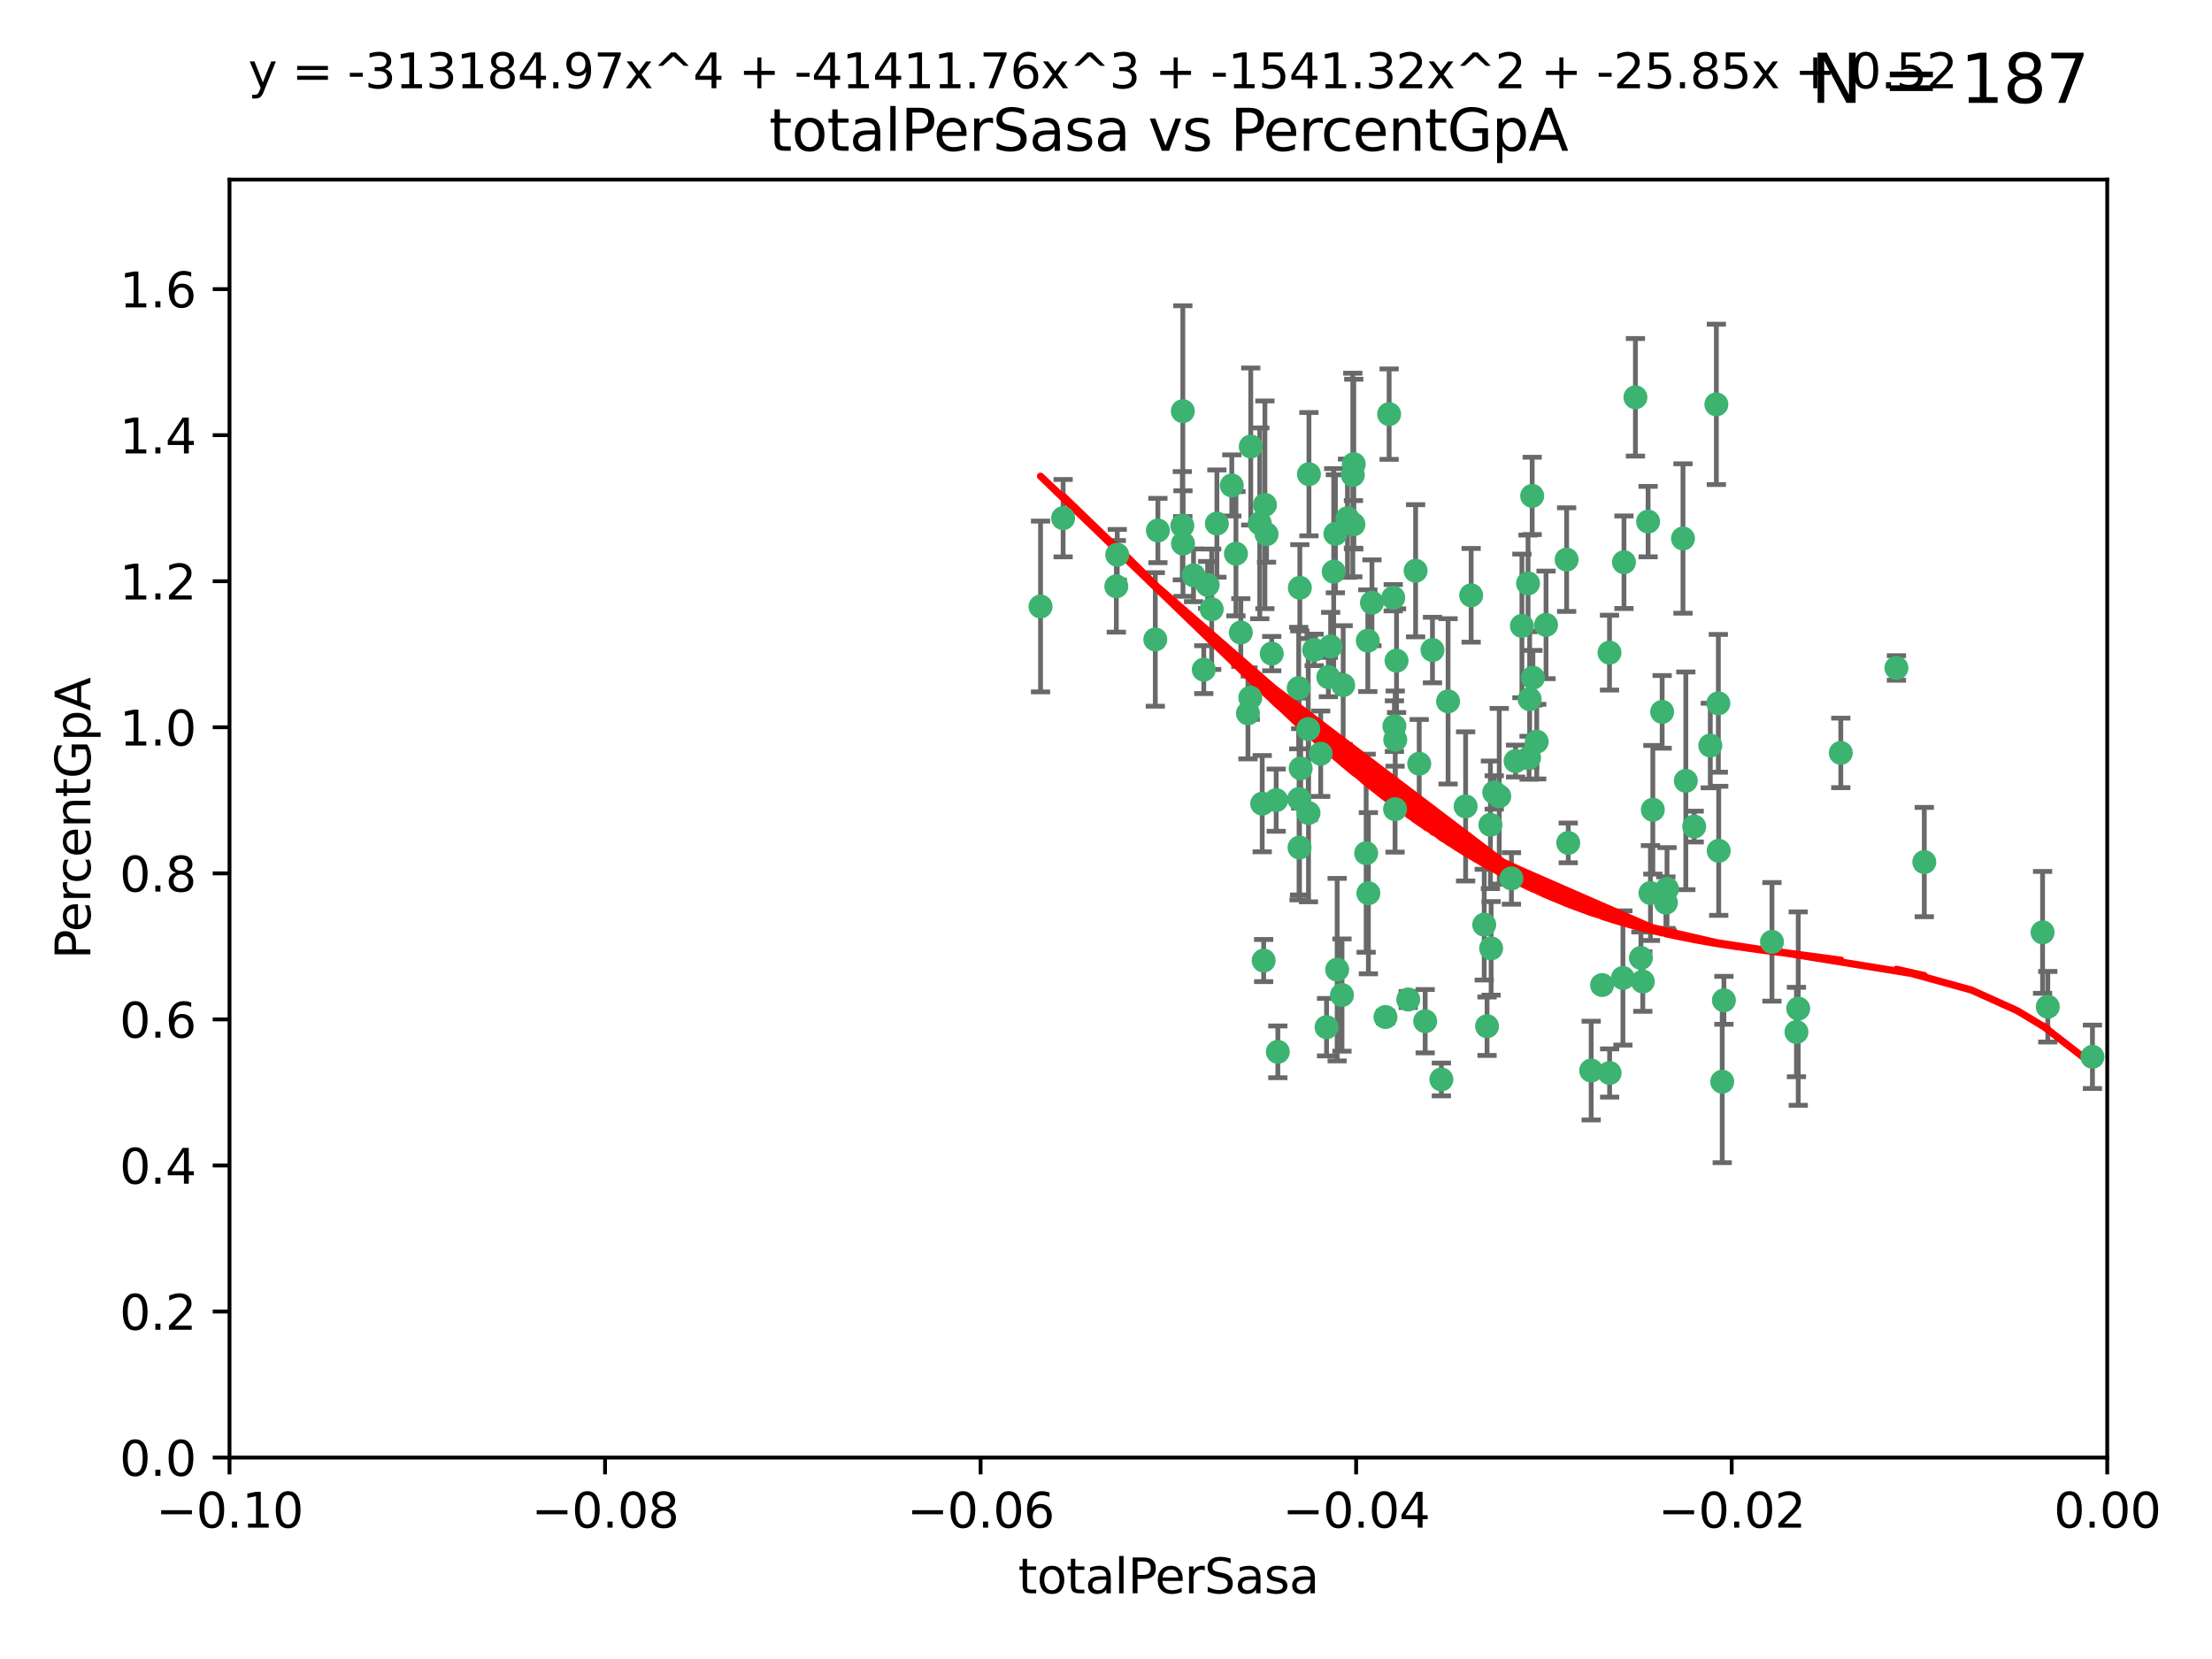 <?xml version="1.0" encoding="utf-8" standalone="no"?>
<!DOCTYPE svg PUBLIC "-//W3C//DTD SVG 1.1//EN"
  "http://www.w3.org/Graphics/SVG/1.1/DTD/svg11.dtd">
<svg xmlns:xlink="http://www.w3.org/1999/xlink" width="460.8pt" height="345.6pt" viewBox="0 0 460.8 345.6" xmlns="http://www.w3.org/2000/svg" version="1.1">
 <defs>
  <style type="text/css">*{stroke-linejoin: round; stroke-linecap: butt}</style>
 </defs>
 <g id="figure_1">
  <g id="patch_1">
   <path d="M 0 345.6 
L 460.8 345.6 
L 460.8 0 
L 0 0 
z
" style="fill: #ffffff"/>
  </g>
  <g id="axes_1">
   <g id="patch_2">
    <path d="M 47.81 303.64 
L 438.975 303.64 
L 438.975 37.411 
L 47.81 37.411 
z
" style="fill: #ffffff"/>
   </g>
   <g id="PathCollection_1">
    <defs>
     <path id="m7325e9298f" d="M 0 1.118 
C 0.297 1.118 0.581 1 0.791 0.791 
C 1 0.581 1.118 0.297 1.118 0 
C 1.118 -0.297 1 -0.581 0.791 -0.791 
C 0.581 -1 0.297 -1.118 0 -1.118 
C -0.297 -1.118 -0.581 -1 -0.791 -0.791 
C -1 -0.581 -1.118 -0.297 -1.118 0 
C -1.118 0.297 -1 0.581 -0.791 0.791 
C -0.581 1 -0.297 1.118 0 1.118 
z
" style="stroke: #3cb371"/>
    </defs>
    <g clip-path="url(#pe5a34ca138)">
     <use xlink:href="#m7325e9298f" x="232.552" y="122.143" style="fill: #3cb371; stroke: #3cb371"/>
     <use xlink:href="#m7325e9298f" x="240.671" y="133.21" style="fill: #3cb371; stroke: #3cb371"/>
     <use xlink:href="#m7325e9298f" x="232.745" y="115.568" style="fill: #3cb371; stroke: #3cb371"/>
     <use xlink:href="#m7325e9298f" x="246.437" y="113.232" style="fill: #3cb371; stroke: #3cb371"/>
     <use xlink:href="#m7325e9298f" x="221.467" y="107.943" style="fill: #3cb371; stroke: #3cb371"/>
     <use xlink:href="#m7325e9298f" x="272.674" y="98.781" style="fill: #3cb371; stroke: #3cb371"/>
     <use xlink:href="#m7325e9298f" x="258.483" y="131.77" style="fill: #3cb371; stroke: #3cb371"/>
     <use xlink:href="#m7325e9298f" x="263.503" y="105.161" style="fill: #3cb371; stroke: #3cb371"/>
     <use xlink:href="#m7325e9298f" x="216.764" y="126.342" style="fill: #3cb371; stroke: #3cb371"/>
     <use xlink:href="#m7325e9298f" x="277.835" y="119.082" style="fill: #3cb371; stroke: #3cb371"/>
     <use xlink:href="#m7325e9298f" x="260.557" y="93.014" style="fill: #3cb371; stroke: #3cb371"/>
     <use xlink:href="#m7325e9298f" x="270.544" y="143.336" style="fill: #3cb371; stroke: #3cb371"/>
     <use xlink:href="#m7325e9298f" x="277.196" y="134.663" style="fill: #3cb371; stroke: #3cb371"/>
     <use xlink:href="#m7325e9298f" x="263.243" y="200.101" style="fill: #3cb371; stroke: #3cb371"/>
     <use xlink:href="#m7325e9298f" x="272.534" y="151.885" style="fill: #3cb371; stroke: #3cb371"/>
     <use xlink:href="#m7325e9298f" x="256.604" y="101.126" style="fill: #3cb371; stroke: #3cb371"/>
     <use xlink:href="#m7325e9298f" x="290.482" y="151.274" style="fill: #3cb371; stroke: #3cb371"/>
     <use xlink:href="#m7325e9298f" x="270.621" y="166.436" style="fill: #3cb371; stroke: #3cb371"/>
     <use xlink:href="#m7325e9298f" x="272.585" y="169.36" style="fill: #3cb371; stroke: #3cb371"/>
     <use xlink:href="#m7325e9298f" x="246.301" y="109.513" style="fill: #3cb371; stroke: #3cb371"/>
     <use xlink:href="#m7325e9298f" x="276.72" y="141.043" style="fill: #3cb371; stroke: #3cb371"/>
     <use xlink:href="#m7325e9298f" x="246.404" y="85.648" style="fill: #3cb371; stroke: #3cb371"/>
     <use xlink:href="#m7325e9298f" x="262.432" y="109.017" style="fill: #3cb371; stroke: #3cb371"/>
     <use xlink:href="#m7325e9298f" x="265.85" y="166.685" style="fill: #3cb371; stroke: #3cb371"/>
     <use xlink:href="#m7325e9298f" x="284.595" y="177.737" style="fill: #3cb371; stroke: #3cb371"/>
     <use xlink:href="#m7325e9298f" x="290.239" y="124.513" style="fill: #3cb371; stroke: #3cb371"/>
     <use xlink:href="#m7325e9298f" x="284.942" y="133.468" style="fill: #3cb371; stroke: #3cb371"/>
     <use xlink:href="#m7325e9298f" x="270.958" y="160.067" style="fill: #3cb371; stroke: #3cb371"/>
     <use xlink:href="#m7325e9298f" x="294.897" y="118.9" style="fill: #3cb371; stroke: #3cb371"/>
     <use xlink:href="#m7325e9298f" x="273.761" y="135.386" style="fill: #3cb371; stroke: #3cb371"/>
     <use xlink:href="#m7325e9298f" x="281.816" y="98.955" style="fill: #3cb371; stroke: #3cb371"/>
     <use xlink:href="#m7325e9298f" x="250.768" y="139.497" style="fill: #3cb371; stroke: #3cb371"/>
     <use xlink:href="#m7325e9298f" x="290.925" y="137.629" style="fill: #3cb371; stroke: #3cb371"/>
     <use xlink:href="#m7325e9298f" x="278.554" y="201.998" style="fill: #3cb371; stroke: #3cb371"/>
     <use xlink:href="#m7325e9298f" x="288.621" y="211.864" style="fill: #3cb371; stroke: #3cb371"/>
     <use xlink:href="#m7325e9298f" x="259.971" y="148.602" style="fill: #3cb371; stroke: #3cb371"/>
     <use xlink:href="#m7325e9298f" x="280.703" y="107.949" style="fill: #3cb371; stroke: #3cb371"/>
     <use xlink:href="#m7325e9298f" x="263.845" y="111.281" style="fill: #3cb371; stroke: #3cb371"/>
     <use xlink:href="#m7325e9298f" x="262.942" y="167.417" style="fill: #3cb371; stroke: #3cb371"/>
     <use xlink:href="#m7325e9298f" x="251.577" y="121.859" style="fill: #3cb371; stroke: #3cb371"/>
     <use xlink:href="#m7325e9298f" x="290.617" y="168.564" style="fill: #3cb371; stroke: #3cb371"/>
     <use xlink:href="#m7325e9298f" x="289.382" y="86.272" style="fill: #3cb371; stroke: #3cb371"/>
     <use xlink:href="#m7325e9298f" x="305.316" y="167.984" style="fill: #3cb371; stroke: #3cb371"/>
     <use xlink:href="#m7325e9298f" x="270.779" y="122.444" style="fill: #3cb371; stroke: #3cb371"/>
     <use xlink:href="#m7325e9298f" x="257.47" y="115.347" style="fill: #3cb371; stroke: #3cb371"/>
     <use xlink:href="#m7325e9298f" x="241.211" y="110.514" style="fill: #3cb371; stroke: #3cb371"/>
     <use xlink:href="#m7325e9298f" x="270.713" y="176.562" style="fill: #3cb371; stroke: #3cb371"/>
     <use xlink:href="#m7325e9298f" x="275.126" y="157.016" style="fill: #3cb371; stroke: #3cb371"/>
     <use xlink:href="#m7325e9298f" x="281.947" y="109.239" style="fill: #3cb371; stroke: #3cb371"/>
     <use xlink:href="#m7325e9298f" x="264.929" y="136.161" style="fill: #3cb371; stroke: #3cb371"/>
     <use xlink:href="#m7325e9298f" x="266.197" y="219.119" style="fill: #3cb371; stroke: #3cb371"/>
     <use xlink:href="#m7325e9298f" x="300.266" y="224.865" style="fill: #3cb371; stroke: #3cb371"/>
     <use xlink:href="#m7325e9298f" x="312.32" y="165.873" style="fill: #3cb371; stroke: #3cb371"/>
     <use xlink:href="#m7325e9298f" x="293.362" y="208.215" style="fill: #3cb371; stroke: #3cb371"/>
     <use xlink:href="#m7325e9298f" x="260.457" y="145.341" style="fill: #3cb371; stroke: #3cb371"/>
     <use xlink:href="#m7325e9298f" x="276.346" y="213.979" style="fill: #3cb371; stroke: #3cb371"/>
     <use xlink:href="#m7325e9298f" x="279.56" y="207.286" style="fill: #3cb371; stroke: #3cb371"/>
     <use xlink:href="#m7325e9298f" x="253.499" y="109.065" style="fill: #3cb371; stroke: #3cb371"/>
     <use xlink:href="#m7325e9298f" x="285.058" y="186.072" style="fill: #3cb371; stroke: #3cb371"/>
     <use xlink:href="#m7325e9298f" x="285.8" y="125.569" style="fill: #3cb371; stroke: #3cb371"/>
     <use xlink:href="#m7325e9298f" x="290.654" y="154.097" style="fill: #3cb371; stroke: #3cb371"/>
     <use xlink:href="#m7325e9298f" x="310.482" y="171.824" style="fill: #3cb371; stroke: #3cb371"/>
     <use xlink:href="#m7325e9298f" x="295.647" y="159.094" style="fill: #3cb371; stroke: #3cb371"/>
     <use xlink:href="#m7325e9298f" x="319.33" y="141.181" style="fill: #3cb371; stroke: #3cb371"/>
     <use xlink:href="#m7325e9298f" x="282.014" y="96.69" style="fill: #3cb371; stroke: #3cb371"/>
     <use xlink:href="#m7325e9298f" x="317.039" y="130.388" style="fill: #3cb371; stroke: #3cb371"/>
     <use xlink:href="#m7325e9298f" x="278.187" y="111.192" style="fill: #3cb371; stroke: #3cb371"/>
     <use xlink:href="#m7325e9298f" x="248.634" y="119.843" style="fill: #3cb371; stroke: #3cb371"/>
     <use xlink:href="#m7325e9298f" x="311.277" y="165.075" style="fill: #3cb371; stroke: #3cb371"/>
     <use xlink:href="#m7325e9298f" x="279.809" y="142.72" style="fill: #3cb371; stroke: #3cb371"/>
     <use xlink:href="#m7325e9298f" x="318.321" y="121.528" style="fill: #3cb371; stroke: #3cb371"/>
     <use xlink:href="#m7325e9298f" x="252.418" y="126.913" style="fill: #3cb371; stroke: #3cb371"/>
     <use xlink:href="#m7325e9298f" x="322.068" y="130.173" style="fill: #3cb371; stroke: #3cb371"/>
     <use xlink:href="#m7325e9298f" x="315.723" y="158.542" style="fill: #3cb371; stroke: #3cb371"/>
     <use xlink:href="#m7325e9298f" x="318.654" y="145.644" style="fill: #3cb371; stroke: #3cb371"/>
     <use xlink:href="#m7325e9298f" x="310.627" y="197.559" style="fill: #3cb371; stroke: #3cb371"/>
     <use xlink:href="#m7325e9298f" x="320.128" y="154.498" style="fill: #3cb371; stroke: #3cb371"/>
     <use xlink:href="#m7325e9298f" x="342.225" y="204.475" style="fill: #3cb371; stroke: #3cb371"/>
     <use xlink:href="#m7325e9298f" x="309.78" y="213.781" style="fill: #3cb371; stroke: #3cb371"/>
     <use xlink:href="#m7325e9298f" x="338.302" y="117.123" style="fill: #3cb371; stroke: #3cb371"/>
     <use xlink:href="#m7325e9298f" x="340.69" y="82.766" style="fill: #3cb371; stroke: #3cb371"/>
     <use xlink:href="#m7325e9298f" x="306.468" y="124.015" style="fill: #3cb371; stroke: #3cb371"/>
     <use xlink:href="#m7325e9298f" x="341.835" y="199.555" style="fill: #3cb371; stroke: #3cb371"/>
     <use xlink:href="#m7325e9298f" x="319.18" y="103.302" style="fill: #3cb371; stroke: #3cb371"/>
     <use xlink:href="#m7325e9298f" x="301.662" y="146.106" style="fill: #3cb371; stroke: #3cb371"/>
     <use xlink:href="#m7325e9298f" x="331.473" y="223.019" style="fill: #3cb371; stroke: #3cb371"/>
     <use xlink:href="#m7325e9298f" x="335.314" y="223.525" style="fill: #3cb371; stroke: #3cb371"/>
     <use xlink:href="#m7325e9298f" x="326.356" y="116.576" style="fill: #3cb371; stroke: #3cb371"/>
     <use xlink:href="#m7325e9298f" x="335.288" y="135.958" style="fill: #3cb371; stroke: #3cb371"/>
     <use xlink:href="#m7325e9298f" x="296.891" y="212.733" style="fill: #3cb371; stroke: #3cb371"/>
     <use xlink:href="#m7325e9298f" x="326.694" y="175.59" style="fill: #3cb371; stroke: #3cb371"/>
     <use xlink:href="#m7325e9298f" x="344.316" y="168.689" style="fill: #3cb371; stroke: #3cb371"/>
     <use xlink:href="#m7325e9298f" x="318.533" y="157.852" style="fill: #3cb371; stroke: #3cb371"/>
     <use xlink:href="#m7325e9298f" x="309.191" y="192.625" style="fill: #3cb371; stroke: #3cb371"/>
     <use xlink:href="#m7325e9298f" x="314.859" y="182.992" style="fill: #3cb371; stroke: #3cb371"/>
     <use xlink:href="#m7325e9298f" x="346.255" y="148.297" style="fill: #3cb371; stroke: #3cb371"/>
     <use xlink:href="#m7325e9298f" x="343.329" y="108.658" style="fill: #3cb371; stroke: #3cb371"/>
     <use xlink:href="#m7325e9298f" x="352.935" y="172.188" style="fill: #3cb371; stroke: #3cb371"/>
     <use xlink:href="#m7325e9298f" x="333.748" y="205.202" style="fill: #3cb371; stroke: #3cb371"/>
     <use xlink:href="#m7325e9298f" x="298.409" y="135.415" style="fill: #3cb371; stroke: #3cb371"/>
     <use xlink:href="#m7325e9298f" x="347.04" y="188.041" style="fill: #3cb371; stroke: #3cb371"/>
     <use xlink:href="#m7325e9298f" x="350.596" y="112.178" style="fill: #3cb371; stroke: #3cb371"/>
     <use xlink:href="#m7325e9298f" x="338.081" y="203.727" style="fill: #3cb371; stroke: #3cb371"/>
     <use xlink:href="#m7325e9298f" x="343.82" y="186.034" style="fill: #3cb371; stroke: #3cb371"/>
     <use xlink:href="#m7325e9298f" x="357.55" y="84.238" style="fill: #3cb371; stroke: #3cb371"/>
     <use xlink:href="#m7325e9298f" x="356.287" y="155.307" style="fill: #3cb371; stroke: #3cb371"/>
     <use xlink:href="#m7325e9298f" x="347.27" y="185.169" style="fill: #3cb371; stroke: #3cb371"/>
     <use xlink:href="#m7325e9298f" x="374.236" y="214.987" style="fill: #3cb371; stroke: #3cb371"/>
     <use xlink:href="#m7325e9298f" x="351.187" y="162.658" style="fill: #3cb371; stroke: #3cb371"/>
     <use xlink:href="#m7325e9298f" x="357.963" y="146.514" style="fill: #3cb371; stroke: #3cb371"/>
     <use xlink:href="#m7325e9298f" x="358.769" y="225.333" style="fill: #3cb371; stroke: #3cb371"/>
     <use xlink:href="#m7325e9298f" x="358.04" y="177.24" style="fill: #3cb371; stroke: #3cb371"/>
     <use xlink:href="#m7325e9298f" x="383.471" y="156.841" style="fill: #3cb371; stroke: #3cb371"/>
     <use xlink:href="#m7325e9298f" x="359.12" y="208.382" style="fill: #3cb371; stroke: #3cb371"/>
     <use xlink:href="#m7325e9298f" x="374.605" y="210.111" style="fill: #3cb371; stroke: #3cb371"/>
     <use xlink:href="#m7325e9298f" x="369.132" y="196.207" style="fill: #3cb371; stroke: #3cb371"/>
     <use xlink:href="#m7325e9298f" x="400.865" y="179.582" style="fill: #3cb371; stroke: #3cb371"/>
     <use xlink:href="#m7325e9298f" x="395.06" y="139.145" style="fill: #3cb371; stroke: #3cb371"/>
     <use xlink:href="#m7325e9298f" x="426.595" y="209.723" style="fill: #3cb371; stroke: #3cb371"/>
     <use xlink:href="#m7325e9298f" x="425.506" y="194.231" style="fill: #3cb371; stroke: #3cb371"/>
     <use xlink:href="#m7325e9298f" x="435.894" y="220.154" style="fill: #3cb371; stroke: #3cb371"/>
    </g>
   </g>
   <g id="matplotlib.axis_1">
    <g id="xtick_1">
     <g id="line2d_1">
      <defs>
       <path id="md205e90ade" d="M 0 0 
L 0 3.5 
" style="stroke: #000000; stroke-width: 0.8"/>
      </defs>
      <g>
       <use xlink:href="#md205e90ade" x="47.81" y="303.64" style="stroke: #000000; stroke-width: 0.8"/>
      </g>
     </g>
     <g id="text_1">
      <!-- −0.10 -->
      <g transform="translate(32.487 318.238)scale(0.1 -0.1)">
       <defs>
        <path id="DejaVuSans-2212" d="M 678 2272 
L 4684 2272 
L 4684 1741 
L 678 1741 
L 678 2272 
z
" transform="scale(0.016)"/>
        <path id="DejaVuSans-30" d="M 2034 4250 
Q 1547 4250 1301 3770 
Q 1056 3291 1056 2328 
Q 1056 1369 1301 889 
Q 1547 409 2034 409 
Q 2525 409 2770 889 
Q 3016 1369 3016 2328 
Q 3016 3291 2770 3770 
Q 2525 4250 2034 4250 
z
M 2034 4750 
Q 2819 4750 3233 4129 
Q 3647 3509 3647 2328 
Q 3647 1150 3233 529 
Q 2819 -91 2034 -91 
Q 1250 -91 836 529 
Q 422 1150 422 2328 
Q 422 3509 836 4129 
Q 1250 4750 2034 4750 
z
" transform="scale(0.016)"/>
        <path id="DejaVuSans-2e" d="M 684 794 
L 1344 794 
L 1344 0 
L 684 0 
L 684 794 
z
" transform="scale(0.016)"/>
        <path id="DejaVuSans-31" d="M 794 531 
L 1825 531 
L 1825 4091 
L 703 3866 
L 703 4441 
L 1819 4666 
L 2450 4666 
L 2450 531 
L 3481 531 
L 3481 0 
L 794 0 
L 794 531 
z
" transform="scale(0.016)"/>
       </defs>
       <use xlink:href="#DejaVuSans-2212"/>
       <use xlink:href="#DejaVuSans-30" x="83.789"/>
       <use xlink:href="#DejaVuSans-2e" x="147.412"/>
       <use xlink:href="#DejaVuSans-31" x="179.199"/>
       <use xlink:href="#DejaVuSans-30" x="242.822"/>
      </g>
     </g>
    </g>
    <g id="xtick_2">
     <g id="line2d_2">
      <g>
       <use xlink:href="#md205e90ade" x="126.043" y="303.64" style="stroke: #000000; stroke-width: 0.8"/>
      </g>
     </g>
     <g id="text_2">
      <!-- −0.08 -->
      <g transform="translate(110.72 318.238)scale(0.1 -0.1)">
       <defs>
        <path id="DejaVuSans-38" d="M 2034 2216 
Q 1584 2216 1326 1975 
Q 1069 1734 1069 1313 
Q 1069 891 1326 650 
Q 1584 409 2034 409 
Q 2484 409 2743 651 
Q 3003 894 3003 1313 
Q 3003 1734 2745 1975 
Q 2488 2216 2034 2216 
z
M 1403 2484 
Q 997 2584 770 2862 
Q 544 3141 544 3541 
Q 544 4100 942 4425 
Q 1341 4750 2034 4750 
Q 2731 4750 3128 4425 
Q 3525 4100 3525 3541 
Q 3525 3141 3298 2862 
Q 3072 2584 2669 2484 
Q 3125 2378 3379 2068 
Q 3634 1759 3634 1313 
Q 3634 634 3220 271 
Q 2806 -91 2034 -91 
Q 1263 -91 848 271 
Q 434 634 434 1313 
Q 434 1759 690 2068 
Q 947 2378 1403 2484 
z
M 1172 3481 
Q 1172 3119 1398 2916 
Q 1625 2713 2034 2713 
Q 2441 2713 2670 2916 
Q 2900 3119 2900 3481 
Q 2900 3844 2670 4047 
Q 2441 4250 2034 4250 
Q 1625 4250 1398 4047 
Q 1172 3844 1172 3481 
z
" transform="scale(0.016)"/>
       </defs>
       <use xlink:href="#DejaVuSans-2212"/>
       <use xlink:href="#DejaVuSans-30" x="83.789"/>
       <use xlink:href="#DejaVuSans-2e" x="147.412"/>
       <use xlink:href="#DejaVuSans-30" x="179.199"/>
       <use xlink:href="#DejaVuSans-38" x="242.822"/>
      </g>
     </g>
    </g>
    <g id="xtick_3">
     <g id="line2d_3">
      <g>
       <use xlink:href="#md205e90ade" x="204.276" y="303.64" style="stroke: #000000; stroke-width: 0.8"/>
      </g>
     </g>
     <g id="text_3">
      <!-- −0.06 -->
      <g transform="translate(188.953 318.238)scale(0.1 -0.1)">
       <defs>
        <path id="DejaVuSans-36" d="M 2113 2584 
Q 1688 2584 1439 2293 
Q 1191 2003 1191 1497 
Q 1191 994 1439 701 
Q 1688 409 2113 409 
Q 2538 409 2786 701 
Q 3034 994 3034 1497 
Q 3034 2003 2786 2293 
Q 2538 2584 2113 2584 
z
M 3366 4563 
L 3366 3988 
Q 3128 4100 2886 4159 
Q 2644 4219 2406 4219 
Q 1781 4219 1451 3797 
Q 1122 3375 1075 2522 
Q 1259 2794 1537 2939 
Q 1816 3084 2150 3084 
Q 2853 3084 3261 2657 
Q 3669 2231 3669 1497 
Q 3669 778 3244 343 
Q 2819 -91 2113 -91 
Q 1303 -91 875 529 
Q 447 1150 447 2328 
Q 447 3434 972 4092 
Q 1497 4750 2381 4750 
Q 2619 4750 2861 4703 
Q 3103 4656 3366 4563 
z
" transform="scale(0.016)"/>
       </defs>
       <use xlink:href="#DejaVuSans-2212"/>
       <use xlink:href="#DejaVuSans-30" x="83.789"/>
       <use xlink:href="#DejaVuSans-2e" x="147.412"/>
       <use xlink:href="#DejaVuSans-30" x="179.199"/>
       <use xlink:href="#DejaVuSans-36" x="242.822"/>
      </g>
     </g>
    </g>
    <g id="xtick_4">
     <g id="line2d_4">
      <g>
       <use xlink:href="#md205e90ade" x="282.509" y="303.64" style="stroke: #000000; stroke-width: 0.8"/>
      </g>
     </g>
     <g id="text_4">
      <!-- −0.04 -->
      <g transform="translate(267.186 318.238)scale(0.1 -0.1)">
       <defs>
        <path id="DejaVuSans-34" d="M 2419 4116 
L 825 1625 
L 2419 1625 
L 2419 4116 
z
M 2253 4666 
L 3047 4666 
L 3047 1625 
L 3713 1625 
L 3713 1100 
L 3047 1100 
L 3047 0 
L 2419 0 
L 2419 1100 
L 313 1100 
L 313 1709 
L 2253 4666 
z
" transform="scale(0.016)"/>
       </defs>
       <use xlink:href="#DejaVuSans-2212"/>
       <use xlink:href="#DejaVuSans-30" x="83.789"/>
       <use xlink:href="#DejaVuSans-2e" x="147.412"/>
       <use xlink:href="#DejaVuSans-30" x="179.199"/>
       <use xlink:href="#DejaVuSans-34" x="242.822"/>
      </g>
     </g>
    </g>
    <g id="xtick_5">
     <g id="line2d_5">
      <g>
       <use xlink:href="#md205e90ade" x="360.742" y="303.64" style="stroke: #000000; stroke-width: 0.8"/>
      </g>
     </g>
     <g id="text_5">
      <!-- −0.02 -->
      <g transform="translate(345.419 318.238)scale(0.1 -0.1)">
       <defs>
        <path id="DejaVuSans-32" d="M 1228 531 
L 3431 531 
L 3431 0 
L 469 0 
L 469 531 
Q 828 903 1448 1529 
Q 2069 2156 2228 2338 
Q 2531 2678 2651 2914 
Q 2772 3150 2772 3378 
Q 2772 3750 2511 3984 
Q 2250 4219 1831 4219 
Q 1534 4219 1204 4116 
Q 875 4013 500 3803 
L 500 4441 
Q 881 4594 1212 4672 
Q 1544 4750 1819 4750 
Q 2544 4750 2975 4387 
Q 3406 4025 3406 3419 
Q 3406 3131 3298 2873 
Q 3191 2616 2906 2266 
Q 2828 2175 2409 1742 
Q 1991 1309 1228 531 
z
" transform="scale(0.016)"/>
       </defs>
       <use xlink:href="#DejaVuSans-2212"/>
       <use xlink:href="#DejaVuSans-30" x="83.789"/>
       <use xlink:href="#DejaVuSans-2e" x="147.412"/>
       <use xlink:href="#DejaVuSans-30" x="179.199"/>
       <use xlink:href="#DejaVuSans-32" x="242.822"/>
      </g>
     </g>
    </g>
    <g id="xtick_6">
     <g id="line2d_6">
      <g>
       <use xlink:href="#md205e90ade" x="438.975" y="303.64" style="stroke: #000000; stroke-width: 0.8"/>
      </g>
     </g>
     <g id="text_6">
      <!-- 0.00 -->
      <g transform="translate(427.842 318.238)scale(0.1 -0.1)">
       <use xlink:href="#DejaVuSans-30"/>
       <use xlink:href="#DejaVuSans-2e" x="63.623"/>
       <use xlink:href="#DejaVuSans-30" x="95.41"/>
       <use xlink:href="#DejaVuSans-30" x="159.033"/>
      </g>
     </g>
    </g>
    <g id="text_7">
     <!-- totalPerSasa -->
     <g transform="translate(212.087 331.917)scale(0.1 -0.1)">
      <defs>
       <path id="DejaVuSans-74" d="M 1172 4494 
L 1172 3500 
L 2356 3500 
L 2356 3053 
L 1172 3053 
L 1172 1153 
Q 1172 725 1289 603 
Q 1406 481 1766 481 
L 2356 481 
L 2356 0 
L 1766 0 
Q 1100 0 847 248 
Q 594 497 594 1153 
L 594 3053 
L 172 3053 
L 172 3500 
L 594 3500 
L 594 4494 
L 1172 4494 
z
" transform="scale(0.016)"/>
       <path id="DejaVuSans-6f" d="M 1959 3097 
Q 1497 3097 1228 2736 
Q 959 2375 959 1747 
Q 959 1119 1226 758 
Q 1494 397 1959 397 
Q 2419 397 2687 759 
Q 2956 1122 2956 1747 
Q 2956 2369 2687 2733 
Q 2419 3097 1959 3097 
z
M 1959 3584 
Q 2709 3584 3137 3096 
Q 3566 2609 3566 1747 
Q 3566 888 3137 398 
Q 2709 -91 1959 -91 
Q 1206 -91 779 398 
Q 353 888 353 1747 
Q 353 2609 779 3096 
Q 1206 3584 1959 3584 
z
" transform="scale(0.016)"/>
       <path id="DejaVuSans-61" d="M 2194 1759 
Q 1497 1759 1228 1600 
Q 959 1441 959 1056 
Q 959 750 1161 570 
Q 1363 391 1709 391 
Q 2188 391 2477 730 
Q 2766 1069 2766 1631 
L 2766 1759 
L 2194 1759 
z
M 3341 1997 
L 3341 0 
L 2766 0 
L 2766 531 
Q 2569 213 2275 61 
Q 1981 -91 1556 -91 
Q 1019 -91 701 211 
Q 384 513 384 1019 
Q 384 1609 779 1909 
Q 1175 2209 1959 2209 
L 2766 2209 
L 2766 2266 
Q 2766 2663 2505 2880 
Q 2244 3097 1772 3097 
Q 1472 3097 1187 3025 
Q 903 2953 641 2809 
L 641 3341 
Q 956 3463 1253 3523 
Q 1550 3584 1831 3584 
Q 2591 3584 2966 3190 
Q 3341 2797 3341 1997 
z
" transform="scale(0.016)"/>
       <path id="DejaVuSans-6c" d="M 603 4863 
L 1178 4863 
L 1178 0 
L 603 0 
L 603 4863 
z
" transform="scale(0.016)"/>
       <path id="DejaVuSans-50" d="M 1259 4147 
L 1259 2394 
L 2053 2394 
Q 2494 2394 2734 2622 
Q 2975 2850 2975 3272 
Q 2975 3691 2734 3919 
Q 2494 4147 2053 4147 
L 1259 4147 
z
M 628 4666 
L 2053 4666 
Q 2838 4666 3239 4311 
Q 3641 3956 3641 3272 
Q 3641 2581 3239 2228 
Q 2838 1875 2053 1875 
L 1259 1875 
L 1259 0 
L 628 0 
L 628 4666 
z
" transform="scale(0.016)"/>
       <path id="DejaVuSans-65" d="M 3597 1894 
L 3597 1613 
L 953 1613 
Q 991 1019 1311 708 
Q 1631 397 2203 397 
Q 2534 397 2845 478 
Q 3156 559 3463 722 
L 3463 178 
Q 3153 47 2828 -22 
Q 2503 -91 2169 -91 
Q 1331 -91 842 396 
Q 353 884 353 1716 
Q 353 2575 817 3079 
Q 1281 3584 2069 3584 
Q 2775 3584 3186 3129 
Q 3597 2675 3597 1894 
z
M 3022 2063 
Q 3016 2534 2758 2815 
Q 2500 3097 2075 3097 
Q 1594 3097 1305 2825 
Q 1016 2553 972 2059 
L 3022 2063 
z
" transform="scale(0.016)"/>
       <path id="DejaVuSans-72" d="M 2631 2963 
Q 2534 3019 2420 3045 
Q 2306 3072 2169 3072 
Q 1681 3072 1420 2755 
Q 1159 2438 1159 1844 
L 1159 0 
L 581 0 
L 581 3500 
L 1159 3500 
L 1159 2956 
Q 1341 3275 1631 3429 
Q 1922 3584 2338 3584 
Q 2397 3584 2469 3576 
Q 2541 3569 2628 3553 
L 2631 2963 
z
" transform="scale(0.016)"/>
       <path id="DejaVuSans-53" d="M 3425 4513 
L 3425 3897 
Q 3066 4069 2747 4153 
Q 2428 4238 2131 4238 
Q 1616 4238 1336 4038 
Q 1056 3838 1056 3469 
Q 1056 3159 1242 3001 
Q 1428 2844 1947 2747 
L 2328 2669 
Q 3034 2534 3370 2195 
Q 3706 1856 3706 1288 
Q 3706 609 3251 259 
Q 2797 -91 1919 -91 
Q 1588 -91 1214 -16 
Q 841 59 441 206 
L 441 856 
Q 825 641 1194 531 
Q 1563 422 1919 422 
Q 2459 422 2753 634 
Q 3047 847 3047 1241 
Q 3047 1584 2836 1778 
Q 2625 1972 2144 2069 
L 1759 2144 
Q 1053 2284 737 2584 
Q 422 2884 422 3419 
Q 422 4038 858 4394 
Q 1294 4750 2059 4750 
Q 2388 4750 2728 4690 
Q 3069 4631 3425 4513 
z
" transform="scale(0.016)"/>
       <path id="DejaVuSans-73" d="M 2834 3397 
L 2834 2853 
Q 2591 2978 2328 3040 
Q 2066 3103 1784 3103 
Q 1356 3103 1142 2972 
Q 928 2841 928 2578 
Q 928 2378 1081 2264 
Q 1234 2150 1697 2047 
L 1894 2003 
Q 2506 1872 2764 1633 
Q 3022 1394 3022 966 
Q 3022 478 2636 193 
Q 2250 -91 1575 -91 
Q 1294 -91 989 -36 
Q 684 19 347 128 
L 347 722 
Q 666 556 975 473 
Q 1284 391 1588 391 
Q 1994 391 2212 530 
Q 2431 669 2431 922 
Q 2431 1156 2273 1281 
Q 2116 1406 1581 1522 
L 1381 1569 
Q 847 1681 609 1914 
Q 372 2147 372 2553 
Q 372 3047 722 3315 
Q 1072 3584 1716 3584 
Q 2034 3584 2315 3537 
Q 2597 3491 2834 3397 
z
" transform="scale(0.016)"/>
      </defs>
      <use xlink:href="#DejaVuSans-74"/>
      <use xlink:href="#DejaVuSans-6f" x="39.209"/>
      <use xlink:href="#DejaVuSans-74" x="100.391"/>
      <use xlink:href="#DejaVuSans-61" x="139.6"/>
      <use xlink:href="#DejaVuSans-6c" x="200.879"/>
      <use xlink:href="#DejaVuSans-50" x="228.662"/>
      <use xlink:href="#DejaVuSans-65" x="285.34"/>
      <use xlink:href="#DejaVuSans-72" x="346.863"/>
      <use xlink:href="#DejaVuSans-53" x="387.977"/>
      <use xlink:href="#DejaVuSans-61" x="451.453"/>
      <use xlink:href="#DejaVuSans-73" x="512.732"/>
      <use xlink:href="#DejaVuSans-61" x="564.832"/>
     </g>
    </g>
   </g>
   <g id="matplotlib.axis_2">
    <g id="ytick_1">
     <g id="line2d_7">
      <defs>
       <path id="mfe4dae95b4" d="M 0 0 
L -3.5 0 
" style="stroke: #000000; stroke-width: 0.8"/>
      </defs>
      <g>
       <use xlink:href="#mfe4dae95b4" x="47.81" y="303.64" style="stroke: #000000; stroke-width: 0.8"/>
      </g>
     </g>
     <g id="text_8">
      <!-- 0.0 -->
      <g transform="translate(24.907 307.439)scale(0.1 -0.1)">
       <use xlink:href="#DejaVuSans-30"/>
       <use xlink:href="#DejaVuSans-2e" x="63.623"/>
       <use xlink:href="#DejaVuSans-30" x="95.41"/>
      </g>
     </g>
    </g>
    <g id="ytick_2">
     <g id="line2d_8">
      <g>
       <use xlink:href="#mfe4dae95b4" x="47.81" y="273.214" style="stroke: #000000; stroke-width: 0.8"/>
      </g>
     </g>
     <g id="text_9">
      <!-- 0.2 -->
      <g transform="translate(24.907 277.013)scale(0.1 -0.1)">
       <use xlink:href="#DejaVuSans-30"/>
       <use xlink:href="#DejaVuSans-2e" x="63.623"/>
       <use xlink:href="#DejaVuSans-32" x="95.41"/>
      </g>
     </g>
    </g>
    <g id="ytick_3">
     <g id="line2d_9">
      <g>
       <use xlink:href="#mfe4dae95b4" x="47.81" y="242.788" style="stroke: #000000; stroke-width: 0.8"/>
      </g>
     </g>
     <g id="text_10">
      <!-- 0.4 -->
      <g transform="translate(24.907 246.587)scale(0.1 -0.1)">
       <use xlink:href="#DejaVuSans-30"/>
       <use xlink:href="#DejaVuSans-2e" x="63.623"/>
       <use xlink:href="#DejaVuSans-34" x="95.41"/>
      </g>
     </g>
    </g>
    <g id="ytick_4">
     <g id="line2d_10">
      <g>
       <use xlink:href="#mfe4dae95b4" x="47.81" y="212.362" style="stroke: #000000; stroke-width: 0.8"/>
      </g>
     </g>
     <g id="text_11">
      <!-- 0.6 -->
      <g transform="translate(24.907 216.161)scale(0.1 -0.1)">
       <use xlink:href="#DejaVuSans-30"/>
       <use xlink:href="#DejaVuSans-2e" x="63.623"/>
       <use xlink:href="#DejaVuSans-36" x="95.41"/>
      </g>
     </g>
    </g>
    <g id="ytick_5">
     <g id="line2d_11">
      <g>
       <use xlink:href="#mfe4dae95b4" x="47.81" y="181.935" style="stroke: #000000; stroke-width: 0.8"/>
      </g>
     </g>
     <g id="text_12">
      <!-- 0.8 -->
      <g transform="translate(24.907 185.735)scale(0.1 -0.1)">
       <use xlink:href="#DejaVuSans-30"/>
       <use xlink:href="#DejaVuSans-2e" x="63.623"/>
       <use xlink:href="#DejaVuSans-38" x="95.41"/>
      </g>
     </g>
    </g>
    <g id="ytick_6">
     <g id="line2d_12">
      <g>
       <use xlink:href="#mfe4dae95b4" x="47.81" y="151.509" style="stroke: #000000; stroke-width: 0.8"/>
      </g>
     </g>
     <g id="text_13">
      <!-- 1.0 -->
      <g transform="translate(24.907 155.308)scale(0.1 -0.1)">
       <use xlink:href="#DejaVuSans-31"/>
       <use xlink:href="#DejaVuSans-2e" x="63.623"/>
       <use xlink:href="#DejaVuSans-30" x="95.41"/>
      </g>
     </g>
    </g>
    <g id="ytick_7">
     <g id="line2d_13">
      <g>
       <use xlink:href="#mfe4dae95b4" x="47.81" y="121.083" style="stroke: #000000; stroke-width: 0.8"/>
      </g>
     </g>
     <g id="text_14">
      <!-- 1.2 -->
      <g transform="translate(24.907 124.882)scale(0.1 -0.1)">
       <use xlink:href="#DejaVuSans-31"/>
       <use xlink:href="#DejaVuSans-2e" x="63.623"/>
       <use xlink:href="#DejaVuSans-32" x="95.41"/>
      </g>
     </g>
    </g>
    <g id="ytick_8">
     <g id="line2d_14">
      <g>
       <use xlink:href="#mfe4dae95b4" x="47.81" y="90.657" style="stroke: #000000; stroke-width: 0.8"/>
      </g>
     </g>
     <g id="text_15">
      <!-- 1.4 -->
      <g transform="translate(24.907 94.456)scale(0.1 -0.1)">
       <use xlink:href="#DejaVuSans-31"/>
       <use xlink:href="#DejaVuSans-2e" x="63.623"/>
       <use xlink:href="#DejaVuSans-34" x="95.41"/>
      </g>
     </g>
    </g>
    <g id="ytick_9">
     <g id="line2d_15">
      <g>
       <use xlink:href="#mfe4dae95b4" x="47.81" y="60.231" style="stroke: #000000; stroke-width: 0.8"/>
      </g>
     </g>
     <g id="text_16">
      <!-- 1.6 -->
      <g transform="translate(24.907 64.03)scale(0.1 -0.1)">
       <use xlink:href="#DejaVuSans-31"/>
       <use xlink:href="#DejaVuSans-2e" x="63.623"/>
       <use xlink:href="#DejaVuSans-36" x="95.41"/>
      </g>
     </g>
    </g>
    <g id="text_17">
     <!-- PercentGpA -->
     <g transform="translate(18.827 199.802)rotate(-90)scale(0.1 -0.1)">
      <defs>
       <path id="DejaVuSans-63" d="M 3122 3366 
L 3122 2828 
Q 2878 2963 2633 3030 
Q 2388 3097 2138 3097 
Q 1578 3097 1268 2742 
Q 959 2388 959 1747 
Q 959 1106 1268 751 
Q 1578 397 2138 397 
Q 2388 397 2633 464 
Q 2878 531 3122 666 
L 3122 134 
Q 2881 22 2623 -34 
Q 2366 -91 2075 -91 
Q 1284 -91 818 406 
Q 353 903 353 1747 
Q 353 2603 823 3093 
Q 1294 3584 2113 3584 
Q 2378 3584 2631 3529 
Q 2884 3475 3122 3366 
z
" transform="scale(0.016)"/>
       <path id="DejaVuSans-6e" d="M 3513 2113 
L 3513 0 
L 2938 0 
L 2938 2094 
Q 2938 2591 2744 2837 
Q 2550 3084 2163 3084 
Q 1697 3084 1428 2787 
Q 1159 2491 1159 1978 
L 1159 0 
L 581 0 
L 581 3500 
L 1159 3500 
L 1159 2956 
Q 1366 3272 1645 3428 
Q 1925 3584 2291 3584 
Q 2894 3584 3203 3211 
Q 3513 2838 3513 2113 
z
" transform="scale(0.016)"/>
       <path id="DejaVuSans-47" d="M 3809 666 
L 3809 1919 
L 2778 1919 
L 2778 2438 
L 4434 2438 
L 4434 434 
Q 4069 175 3628 42 
Q 3188 -91 2688 -91 
Q 1594 -91 976 548 
Q 359 1188 359 2328 
Q 359 3472 976 4111 
Q 1594 4750 2688 4750 
Q 3144 4750 3555 4637 
Q 3966 4525 4313 4306 
L 4313 3634 
Q 3963 3931 3569 4081 
Q 3175 4231 2741 4231 
Q 1884 4231 1454 3753 
Q 1025 3275 1025 2328 
Q 1025 1384 1454 906 
Q 1884 428 2741 428 
Q 3075 428 3337 486 
Q 3600 544 3809 666 
z
" transform="scale(0.016)"/>
       <path id="DejaVuSans-70" d="M 1159 525 
L 1159 -1331 
L 581 -1331 
L 581 3500 
L 1159 3500 
L 1159 2969 
Q 1341 3281 1617 3432 
Q 1894 3584 2278 3584 
Q 2916 3584 3314 3078 
Q 3713 2572 3713 1747 
Q 3713 922 3314 415 
Q 2916 -91 2278 -91 
Q 1894 -91 1617 61 
Q 1341 213 1159 525 
z
M 3116 1747 
Q 3116 2381 2855 2742 
Q 2594 3103 2138 3103 
Q 1681 3103 1420 2742 
Q 1159 2381 1159 1747 
Q 1159 1113 1420 752 
Q 1681 391 2138 391 
Q 2594 391 2855 752 
Q 3116 1113 3116 1747 
z
" transform="scale(0.016)"/>
       <path id="DejaVuSans-41" d="M 2188 4044 
L 1331 1722 
L 3047 1722 
L 2188 4044 
z
M 1831 4666 
L 2547 4666 
L 4325 0 
L 3669 0 
L 3244 1197 
L 1141 1197 
L 716 0 
L 50 0 
L 1831 4666 
z
" transform="scale(0.016)"/>
      </defs>
      <use xlink:href="#DejaVuSans-50"/>
      <use xlink:href="#DejaVuSans-65" x="56.678"/>
      <use xlink:href="#DejaVuSans-72" x="118.201"/>
      <use xlink:href="#DejaVuSans-63" x="157.064"/>
      <use xlink:href="#DejaVuSans-65" x="212.045"/>
      <use xlink:href="#DejaVuSans-6e" x="273.568"/>
      <use xlink:href="#DejaVuSans-74" x="336.947"/>
      <use xlink:href="#DejaVuSans-47" x="376.156"/>
      <use xlink:href="#DejaVuSans-70" x="453.646"/>
      <use xlink:href="#DejaVuSans-41" x="517.123"/>
     </g>
    </g>
   </g>
   <g id="LineCollection_1">
    <path d="M 232.552 131.684 
L 232.552 112.601 
" clip-path="url(#pe5a34ca138)" style="fill: none; stroke: #696969"/>
    <path d="M 240.671 147.122 
L 240.671 119.298 
" clip-path="url(#pe5a34ca138)" style="fill: none; stroke: #696969"/>
    <path d="M 232.745 120.843 
L 232.745 110.292 
" clip-path="url(#pe5a34ca138)" style="fill: none; stroke: #696969"/>
    <path d="M 246.437 124.224 
L 246.437 102.241 
" clip-path="url(#pe5a34ca138)" style="fill: none; stroke: #696969"/>
    <path d="M 221.467 116.002 
L 221.467 99.884 
" clip-path="url(#pe5a34ca138)" style="fill: none; stroke: #696969"/>
    <path d="M 272.674 111.622 
L 272.674 85.94 
" clip-path="url(#pe5a34ca138)" style="fill: none; stroke: #696969"/>
    <path d="M 258.483 138.833 
L 258.483 124.706 
" clip-path="url(#pe5a34ca138)" style="fill: none; stroke: #696969"/>
    <path d="M 263.503 126.793 
L 263.503 83.529 
" clip-path="url(#pe5a34ca138)" style="fill: none; stroke: #696969"/>
    <path d="M 216.764 144.131 
L 216.764 108.553 
" clip-path="url(#pe5a34ca138)" style="fill: none; stroke: #696969"/>
    <path d="M 277.835 140.54 
L 277.835 97.624 
" clip-path="url(#pe5a34ca138)" style="fill: none; stroke: #696969"/>
    <path d="M 260.557 109.37 
L 260.557 76.657 
" clip-path="url(#pe5a34ca138)" style="fill: none; stroke: #696969"/>
    <path d="M 270.544 155.999 
L 270.544 130.673 
" clip-path="url(#pe5a34ca138)" style="fill: none; stroke: #696969"/>
    <path d="M 277.196 141.76 
L 277.196 127.565 
" clip-path="url(#pe5a34ca138)" style="fill: none; stroke: #696969"/>
    <path d="M 263.243 204.49 
L 263.243 195.712 
" clip-path="url(#pe5a34ca138)" style="fill: none; stroke: #696969"/>
    <path d="M 272.534 170.748 
L 272.534 133.021 
" clip-path="url(#pe5a34ca138)" style="fill: none; stroke: #696969"/>
    <path d="M 256.604 107.492 
L 256.604 94.76 
" clip-path="url(#pe5a34ca138)" style="fill: none; stroke: #696969"/>
    <path d="M 290.482 156.555 
L 290.482 145.993 
" clip-path="url(#pe5a34ca138)" style="fill: none; stroke: #696969"/>
    <path d="M 270.621 187.454 
L 270.621 145.417 
" clip-path="url(#pe5a34ca138)" style="fill: none; stroke: #696969"/>
    <path d="M 272.585 187.862 
L 272.585 150.857 
" clip-path="url(#pe5a34ca138)" style="fill: none; stroke: #696969"/>
    <path d="M 246.301 120.79 
L 246.301 98.237 
" clip-path="url(#pe5a34ca138)" style="fill: none; stroke: #696969"/>
    <path d="M 276.72 145.137 
L 276.72 136.95 
" clip-path="url(#pe5a34ca138)" style="fill: none; stroke: #696969"/>
    <path d="M 246.404 107.604 
L 246.404 63.693 
" clip-path="url(#pe5a34ca138)" style="fill: none; stroke: #696969"/>
    <path d="M 262.432 128.892 
L 262.432 89.143 
" clip-path="url(#pe5a34ca138)" style="fill: none; stroke: #696969"/>
    <path d="M 265.85 173.167 
L 265.85 160.202 
" clip-path="url(#pe5a34ca138)" style="fill: none; stroke: #696969"/>
    <path d="M 284.595 198.37 
L 284.595 157.105 
" clip-path="url(#pe5a34ca138)" style="fill: none; stroke: #696969"/>
    <path d="M 290.239 127.259 
L 290.239 121.767 
" clip-path="url(#pe5a34ca138)" style="fill: none; stroke: #696969"/>
    <path d="M 284.942 144.058 
L 284.942 122.877 
" clip-path="url(#pe5a34ca138)" style="fill: none; stroke: #696969"/>
    <path d="M 270.958 168.337 
L 270.958 151.798 
" clip-path="url(#pe5a34ca138)" style="fill: none; stroke: #696969"/>
    <path d="M 294.897 132.664 
L 294.897 105.136 
" clip-path="url(#pe5a34ca138)" style="fill: none; stroke: #696969"/>
    <path d="M 273.761 138.663 
L 273.761 132.109 
" clip-path="url(#pe5a34ca138)" style="fill: none; stroke: #696969"/>
    <path d="M 281.816 120.165 
L 281.816 77.745 
" clip-path="url(#pe5a34ca138)" style="fill: none; stroke: #696969"/>
    <path d="M 250.768 144.481 
L 250.768 134.514 
" clip-path="url(#pe5a34ca138)" style="fill: none; stroke: #696969"/>
    <path d="M 290.925 148.436 
L 290.925 126.823 
" clip-path="url(#pe5a34ca138)" style="fill: none; stroke: #696969"/>
    <path d="M 278.554 221.006 
L 278.554 182.989 
" clip-path="url(#pe5a34ca138)" style="fill: none; stroke: #696969"/>
    <path d="M 288.621 213.072 
L 288.621 210.656 
" clip-path="url(#pe5a34ca138)" style="fill: none; stroke: #696969"/>
    <path d="M 259.971 158.086 
L 259.971 139.118 
" clip-path="url(#pe5a34ca138)" style="fill: none; stroke: #696969"/>
    <path d="M 280.703 120.265 
L 280.703 95.634 
" clip-path="url(#pe5a34ca138)" style="fill: none; stroke: #696969"/>
    <path d="M 263.845 117.118 
L 263.845 105.444 
" clip-path="url(#pe5a34ca138)" style="fill: none; stroke: #696969"/>
    <path d="M 262.942 177.442 
L 262.942 157.392 
" clip-path="url(#pe5a34ca138)" style="fill: none; stroke: #696969"/>
    <path d="M 251.577 126.751 
L 251.577 116.967 
" clip-path="url(#pe5a34ca138)" style="fill: none; stroke: #696969"/>
    <path d="M 290.617 177.513 
L 290.617 159.615 
" clip-path="url(#pe5a34ca138)" style="fill: none; stroke: #696969"/>
    <path d="M 289.382 95.691 
L 289.382 76.852 
" clip-path="url(#pe5a34ca138)" style="fill: none; stroke: #696969"/>
    <path d="M 305.316 183.521 
L 305.316 152.447 
" clip-path="url(#pe5a34ca138)" style="fill: none; stroke: #696969"/>
    <path d="M 270.779 131.425 
L 270.779 113.463 
" clip-path="url(#pe5a34ca138)" style="fill: none; stroke: #696969"/>
    <path d="M 257.47 128.299 
L 257.47 102.395 
" clip-path="url(#pe5a34ca138)" style="fill: none; stroke: #696969"/>
    <path d="M 241.211 117.217 
L 241.211 103.811 
" clip-path="url(#pe5a34ca138)" style="fill: none; stroke: #696969"/>
    <path d="M 270.713 186.427 
L 270.713 166.697 
" clip-path="url(#pe5a34ca138)" style="fill: none; stroke: #696969"/>
    <path d="M 275.126 165.913 
L 275.126 148.118 
" clip-path="url(#pe5a34ca138)" style="fill: none; stroke: #696969"/>
    <path d="M 281.947 114.195 
L 281.947 104.283 
" clip-path="url(#pe5a34ca138)" style="fill: none; stroke: #696969"/>
    <path d="M 264.929 139.736 
L 264.929 132.587 
" clip-path="url(#pe5a34ca138)" style="fill: none; stroke: #696969"/>
    <path d="M 266.197 224.512 
L 266.197 213.726 
" clip-path="url(#pe5a34ca138)" style="fill: none; stroke: #696969"/>
    <path d="M 300.266 228.285 
L 300.266 221.445 
" clip-path="url(#pe5a34ca138)" style="fill: none; stroke: #696969"/>
    <path d="M 312.32 184.172 
L 312.32 147.574 
" clip-path="url(#pe5a34ca138)" style="fill: none; stroke: #696969"/>
    <path d="M 293.362 209.889 
L 293.362 206.542 
" clip-path="url(#pe5a34ca138)" style="fill: none; stroke: #696969"/>
    <path d="M 260.457 149.851 
L 260.457 140.831 
" clip-path="url(#pe5a34ca138)" style="fill: none; stroke: #696969"/>
    <path d="M 276.346 219.969 
L 276.346 207.99 
" clip-path="url(#pe5a34ca138)" style="fill: none; stroke: #696969"/>
    <path d="M 279.56 218.975 
L 279.56 195.596 
" clip-path="url(#pe5a34ca138)" style="fill: none; stroke: #696969"/>
    <path d="M 253.499 120.232 
L 253.499 97.898 
" clip-path="url(#pe5a34ca138)" style="fill: none; stroke: #696969"/>
    <path d="M 285.058 202.862 
L 285.058 169.282 
" clip-path="url(#pe5a34ca138)" style="fill: none; stroke: #696969"/>
    <path d="M 285.8 134.51 
L 285.8 116.629 
" clip-path="url(#pe5a34ca138)" style="fill: none; stroke: #696969"/>
    <path d="M 290.654 164.246 
L 290.654 143.949 
" clip-path="url(#pe5a34ca138)" style="fill: none; stroke: #696969"/>
    <path d="M 310.482 185.115 
L 310.482 158.533 
" clip-path="url(#pe5a34ca138)" style="fill: none; stroke: #696969"/>
    <path d="M 295.647 168.305 
L 295.647 149.883 
" clip-path="url(#pe5a34ca138)" style="fill: none; stroke: #696969"/>
    <path d="M 319.33 146.872 
L 319.33 135.491 
" clip-path="url(#pe5a34ca138)" style="fill: none; stroke: #696969"/>
    <path d="M 282.014 114.37 
L 282.014 79.009 
" clip-path="url(#pe5a34ca138)" style="fill: none; stroke: #696969"/>
    <path d="M 317.039 145.35 
L 317.039 115.426 
" clip-path="url(#pe5a34ca138)" style="fill: none; stroke: #696969"/>
    <path d="M 278.187 123.488 
L 278.187 98.897 
" clip-path="url(#pe5a34ca138)" style="fill: none; stroke: #696969"/>
    <path d="M 248.634 125.336 
L 248.634 114.351 
" clip-path="url(#pe5a34ca138)" style="fill: none; stroke: #696969"/>
    <path d="M 311.277 168.546 
L 311.277 161.604 
" clip-path="url(#pe5a34ca138)" style="fill: none; stroke: #696969"/>
    <path d="M 279.809 155.094 
L 279.809 130.347 
" clip-path="url(#pe5a34ca138)" style="fill: none; stroke: #696969"/>
    <path d="M 318.321 131.591 
L 318.321 111.465 
" clip-path="url(#pe5a34ca138)" style="fill: none; stroke: #696969"/>
    <path d="M 252.418 139.456 
L 252.418 114.37 
" clip-path="url(#pe5a34ca138)" style="fill: none; stroke: #696969"/>
    <path d="M 322.068 141.379 
L 322.068 118.966 
" clip-path="url(#pe5a34ca138)" style="fill: none; stroke: #696969"/>
    <path d="M 315.723 161.867 
L 315.723 155.217 
" clip-path="url(#pe5a34ca138)" style="fill: none; stroke: #696969"/>
    <path d="M 318.654 159.813 
L 318.654 131.474 
" clip-path="url(#pe5a34ca138)" style="fill: none; stroke: #696969"/>
    <path d="M 310.627 207.303 
L 310.627 187.815 
" clip-path="url(#pe5a34ca138)" style="fill: none; stroke: #696969"/>
    <path d="M 320.128 162.273 
L 320.128 146.722 
" clip-path="url(#pe5a34ca138)" style="fill: none; stroke: #696969"/>
    <path d="M 342.225 210.678 
L 342.225 198.273 
" clip-path="url(#pe5a34ca138)" style="fill: none; stroke: #696969"/>
    <path d="M 309.78 219.871 
L 309.78 207.692 
" clip-path="url(#pe5a34ca138)" style="fill: none; stroke: #696969"/>
    <path d="M 338.302 126.763 
L 338.302 107.483 
" clip-path="url(#pe5a34ca138)" style="fill: none; stroke: #696969"/>
    <path d="M 340.69 95.013 
L 340.69 70.519 
" clip-path="url(#pe5a34ca138)" style="fill: none; stroke: #696969"/>
    <path d="M 306.468 133.777 
L 306.468 114.253 
" clip-path="url(#pe5a34ca138)" style="fill: none; stroke: #696969"/>
    <path d="M 341.835 204.953 
L 341.835 194.158 
" clip-path="url(#pe5a34ca138)" style="fill: none; stroke: #696969"/>
    <path d="M 319.18 111.355 
L 319.18 95.25 
" clip-path="url(#pe5a34ca138)" style="fill: none; stroke: #696969"/>
    <path d="M 301.662 163.326 
L 301.662 128.886 
" clip-path="url(#pe5a34ca138)" style="fill: none; stroke: #696969"/>
    <path d="M 331.473 233.302 
L 331.473 212.736 
" clip-path="url(#pe5a34ca138)" style="fill: none; stroke: #696969"/>
    <path d="M 335.314 228.546 
L 335.314 218.504 
" clip-path="url(#pe5a34ca138)" style="fill: none; stroke: #696969"/>
    <path d="M 326.356 127.369 
L 326.356 105.784 
" clip-path="url(#pe5a34ca138)" style="fill: none; stroke: #696969"/>
    <path d="M 335.288 143.75 
L 335.288 128.166 
" clip-path="url(#pe5a34ca138)" style="fill: none; stroke: #696969"/>
    <path d="M 296.891 219.331 
L 296.891 206.134 
" clip-path="url(#pe5a34ca138)" style="fill: none; stroke: #696969"/>
    <path d="M 326.694 179.727 
L 326.694 171.452 
" clip-path="url(#pe5a34ca138)" style="fill: none; stroke: #696969"/>
    <path d="M 344.316 182.093 
L 344.316 155.286 
" clip-path="url(#pe5a34ca138)" style="fill: none; stroke: #696969"/>
    <path d="M 318.533 162.333 
L 318.533 153.37 
" clip-path="url(#pe5a34ca138)" style="fill: none; stroke: #696969"/>
    <path d="M 309.191 204.16 
L 309.191 181.09 
" clip-path="url(#pe5a34ca138)" style="fill: none; stroke: #696969"/>
    <path d="M 314.859 188.363 
L 314.859 177.621 
" clip-path="url(#pe5a34ca138)" style="fill: none; stroke: #696969"/>
    <path d="M 346.255 155.865 
L 346.255 140.729 
" clip-path="url(#pe5a34ca138)" style="fill: none; stroke: #696969"/>
    <path d="M 343.329 115.997 
L 343.329 101.32 
" clip-path="url(#pe5a34ca138)" style="fill: none; stroke: #696969"/>
    <path d="M 352.935 175.398 
L 352.935 168.977 
" clip-path="url(#pe5a34ca138)" style="fill: none; stroke: #696969"/>
    <path d="M 333.748 206.291 
L 333.748 204.114 
" clip-path="url(#pe5a34ca138)" style="fill: none; stroke: #696969"/>
    <path d="M 298.409 142.239 
L 298.409 128.591 
" clip-path="url(#pe5a34ca138)" style="fill: none; stroke: #696969"/>
    <path d="M 347.04 193.412 
L 347.04 182.671 
" clip-path="url(#pe5a34ca138)" style="fill: none; stroke: #696969"/>
    <path d="M 350.596 127.743 
L 350.596 96.614 
" clip-path="url(#pe5a34ca138)" style="fill: none; stroke: #696969"/>
    <path d="M 338.081 217.705 
L 338.081 189.75 
" clip-path="url(#pe5a34ca138)" style="fill: none; stroke: #696969"/>
    <path d="M 343.82 195.91 
L 343.82 176.158 
" clip-path="url(#pe5a34ca138)" style="fill: none; stroke: #696969"/>
    <path d="M 357.55 100.942 
L 357.55 67.533 
" clip-path="url(#pe5a34ca138)" style="fill: none; stroke: #696969"/>
    <path d="M 356.287 164.111 
L 356.287 146.503 
" clip-path="url(#pe5a34ca138)" style="fill: none; stroke: #696969"/>
    <path d="M 347.27 193.766 
L 347.27 176.573 
" clip-path="url(#pe5a34ca138)" style="fill: none; stroke: #696969"/>
    <path d="M 374.236 224.298 
L 374.236 205.675 
" clip-path="url(#pe5a34ca138)" style="fill: none; stroke: #696969"/>
    <path d="M 351.187 185.331 
L 351.187 139.985 
" clip-path="url(#pe5a34ca138)" style="fill: none; stroke: #696969"/>
    <path d="M 357.963 160.864 
L 357.963 132.164 
" clip-path="url(#pe5a34ca138)" style="fill: none; stroke: #696969"/>
    <path d="M 358.769 242.204 
L 358.769 208.462 
" clip-path="url(#pe5a34ca138)" style="fill: none; stroke: #696969"/>
    <path d="M 358.04 190.686 
L 358.04 163.794 
" clip-path="url(#pe5a34ca138)" style="fill: none; stroke: #696969"/>
    <path d="M 383.471 164.083 
L 383.471 149.6 
" clip-path="url(#pe5a34ca138)" style="fill: none; stroke: #696969"/>
    <path d="M 359.12 213.376 
L 359.12 203.389 
" clip-path="url(#pe5a34ca138)" style="fill: none; stroke: #696969"/>
    <path d="M 374.605 230.254 
L 374.605 189.968 
" clip-path="url(#pe5a34ca138)" style="fill: none; stroke: #696969"/>
    <path d="M 369.132 208.56 
L 369.132 183.854 
" clip-path="url(#pe5a34ca138)" style="fill: none; stroke: #696969"/>
    <path d="M 400.865 190.966 
L 400.865 168.198 
" clip-path="url(#pe5a34ca138)" style="fill: none; stroke: #696969"/>
    <path d="M 395.06 141.705 
L 395.06 136.585 
" clip-path="url(#pe5a34ca138)" style="fill: none; stroke: #696969"/>
    <path d="M 426.595 217.076 
L 426.595 202.37 
" clip-path="url(#pe5a34ca138)" style="fill: none; stroke: #696969"/>
    <path d="M 425.506 206.922 
L 425.506 181.54 
" clip-path="url(#pe5a34ca138)" style="fill: none; stroke: #696969"/>
    <path d="M 435.894 226.758 
L 435.894 213.55 
" clip-path="url(#pe5a34ca138)" style="fill: none; stroke: #696969"/>
   </g>
   <g id="line2d_16">
    <defs>
     <path id="m6daac9cfd6" d="M 2 0 
L -2 -0 
" style="stroke: #696969"/>
    </defs>
    <g clip-path="url(#pe5a34ca138)">
     <use xlink:href="#m6daac9cfd6" x="232.552" y="131.684" style="fill: #696969; stroke: #696969"/>
     <use xlink:href="#m6daac9cfd6" x="240.671" y="147.122" style="fill: #696969; stroke: #696969"/>
     <use xlink:href="#m6daac9cfd6" x="232.745" y="120.843" style="fill: #696969; stroke: #696969"/>
     <use xlink:href="#m6daac9cfd6" x="246.437" y="124.224" style="fill: #696969; stroke: #696969"/>
     <use xlink:href="#m6daac9cfd6" x="221.467" y="116.002" style="fill: #696969; stroke: #696969"/>
     <use xlink:href="#m6daac9cfd6" x="272.674" y="111.622" style="fill: #696969; stroke: #696969"/>
     <use xlink:href="#m6daac9cfd6" x="258.483" y="138.833" style="fill: #696969; stroke: #696969"/>
     <use xlink:href="#m6daac9cfd6" x="263.503" y="126.793" style="fill: #696969; stroke: #696969"/>
     <use xlink:href="#m6daac9cfd6" x="216.764" y="144.131" style="fill: #696969; stroke: #696969"/>
     <use xlink:href="#m6daac9cfd6" x="277.835" y="140.54" style="fill: #696969; stroke: #696969"/>
     <use xlink:href="#m6daac9cfd6" x="260.557" y="109.37" style="fill: #696969; stroke: #696969"/>
     <use xlink:href="#m6daac9cfd6" x="270.544" y="155.999" style="fill: #696969; stroke: #696969"/>
     <use xlink:href="#m6daac9cfd6" x="277.196" y="141.76" style="fill: #696969; stroke: #696969"/>
     <use xlink:href="#m6daac9cfd6" x="263.243" y="204.49" style="fill: #696969; stroke: #696969"/>
     <use xlink:href="#m6daac9cfd6" x="272.534" y="170.748" style="fill: #696969; stroke: #696969"/>
     <use xlink:href="#m6daac9cfd6" x="256.604" y="107.492" style="fill: #696969; stroke: #696969"/>
     <use xlink:href="#m6daac9cfd6" x="290.482" y="156.555" style="fill: #696969; stroke: #696969"/>
     <use xlink:href="#m6daac9cfd6" x="270.621" y="187.454" style="fill: #696969; stroke: #696969"/>
     <use xlink:href="#m6daac9cfd6" x="272.585" y="187.862" style="fill: #696969; stroke: #696969"/>
     <use xlink:href="#m6daac9cfd6" x="246.301" y="120.79" style="fill: #696969; stroke: #696969"/>
     <use xlink:href="#m6daac9cfd6" x="276.72" y="145.137" style="fill: #696969; stroke: #696969"/>
     <use xlink:href="#m6daac9cfd6" x="246.404" y="107.604" style="fill: #696969; stroke: #696969"/>
     <use xlink:href="#m6daac9cfd6" x="262.432" y="128.892" style="fill: #696969; stroke: #696969"/>
     <use xlink:href="#m6daac9cfd6" x="265.85" y="173.167" style="fill: #696969; stroke: #696969"/>
     <use xlink:href="#m6daac9cfd6" x="284.595" y="198.37" style="fill: #696969; stroke: #696969"/>
     <use xlink:href="#m6daac9cfd6" x="290.239" y="127.259" style="fill: #696969; stroke: #696969"/>
     <use xlink:href="#m6daac9cfd6" x="284.942" y="144.058" style="fill: #696969; stroke: #696969"/>
     <use xlink:href="#m6daac9cfd6" x="270.958" y="168.337" style="fill: #696969; stroke: #696969"/>
     <use xlink:href="#m6daac9cfd6" x="294.897" y="132.664" style="fill: #696969; stroke: #696969"/>
     <use xlink:href="#m6daac9cfd6" x="273.761" y="138.663" style="fill: #696969; stroke: #696969"/>
     <use xlink:href="#m6daac9cfd6" x="281.816" y="120.165" style="fill: #696969; stroke: #696969"/>
     <use xlink:href="#m6daac9cfd6" x="250.768" y="144.481" style="fill: #696969; stroke: #696969"/>
     <use xlink:href="#m6daac9cfd6" x="290.925" y="148.436" style="fill: #696969; stroke: #696969"/>
     <use xlink:href="#m6daac9cfd6" x="278.554" y="221.006" style="fill: #696969; stroke: #696969"/>
     <use xlink:href="#m6daac9cfd6" x="288.621" y="213.072" style="fill: #696969; stroke: #696969"/>
     <use xlink:href="#m6daac9cfd6" x="259.971" y="158.086" style="fill: #696969; stroke: #696969"/>
     <use xlink:href="#m6daac9cfd6" x="280.703" y="120.265" style="fill: #696969; stroke: #696969"/>
     <use xlink:href="#m6daac9cfd6" x="263.845" y="117.118" style="fill: #696969; stroke: #696969"/>
     <use xlink:href="#m6daac9cfd6" x="262.942" y="177.442" style="fill: #696969; stroke: #696969"/>
     <use xlink:href="#m6daac9cfd6" x="251.577" y="126.751" style="fill: #696969; stroke: #696969"/>
     <use xlink:href="#m6daac9cfd6" x="290.617" y="177.513" style="fill: #696969; stroke: #696969"/>
     <use xlink:href="#m6daac9cfd6" x="289.382" y="95.691" style="fill: #696969; stroke: #696969"/>
     <use xlink:href="#m6daac9cfd6" x="305.316" y="183.521" style="fill: #696969; stroke: #696969"/>
     <use xlink:href="#m6daac9cfd6" x="270.779" y="131.425" style="fill: #696969; stroke: #696969"/>
     <use xlink:href="#m6daac9cfd6" x="257.47" y="128.299" style="fill: #696969; stroke: #696969"/>
     <use xlink:href="#m6daac9cfd6" x="241.211" y="117.217" style="fill: #696969; stroke: #696969"/>
     <use xlink:href="#m6daac9cfd6" x="270.713" y="186.427" style="fill: #696969; stroke: #696969"/>
     <use xlink:href="#m6daac9cfd6" x="275.126" y="165.913" style="fill: #696969; stroke: #696969"/>
     <use xlink:href="#m6daac9cfd6" x="281.947" y="114.195" style="fill: #696969; stroke: #696969"/>
     <use xlink:href="#m6daac9cfd6" x="264.929" y="139.736" style="fill: #696969; stroke: #696969"/>
     <use xlink:href="#m6daac9cfd6" x="266.197" y="224.512" style="fill: #696969; stroke: #696969"/>
     <use xlink:href="#m6daac9cfd6" x="300.266" y="228.285" style="fill: #696969; stroke: #696969"/>
     <use xlink:href="#m6daac9cfd6" x="312.32" y="184.172" style="fill: #696969; stroke: #696969"/>
     <use xlink:href="#m6daac9cfd6" x="293.362" y="209.889" style="fill: #696969; stroke: #696969"/>
     <use xlink:href="#m6daac9cfd6" x="260.457" y="149.851" style="fill: #696969; stroke: #696969"/>
     <use xlink:href="#m6daac9cfd6" x="276.346" y="219.969" style="fill: #696969; stroke: #696969"/>
     <use xlink:href="#m6daac9cfd6" x="279.56" y="218.975" style="fill: #696969; stroke: #696969"/>
     <use xlink:href="#m6daac9cfd6" x="253.499" y="120.232" style="fill: #696969; stroke: #696969"/>
     <use xlink:href="#m6daac9cfd6" x="285.058" y="202.862" style="fill: #696969; stroke: #696969"/>
     <use xlink:href="#m6daac9cfd6" x="285.8" y="134.51" style="fill: #696969; stroke: #696969"/>
     <use xlink:href="#m6daac9cfd6" x="290.654" y="164.246" style="fill: #696969; stroke: #696969"/>
     <use xlink:href="#m6daac9cfd6" x="310.482" y="185.115" style="fill: #696969; stroke: #696969"/>
     <use xlink:href="#m6daac9cfd6" x="295.647" y="168.305" style="fill: #696969; stroke: #696969"/>
     <use xlink:href="#m6daac9cfd6" x="319.33" y="146.872" style="fill: #696969; stroke: #696969"/>
     <use xlink:href="#m6daac9cfd6" x="282.014" y="114.37" style="fill: #696969; stroke: #696969"/>
     <use xlink:href="#m6daac9cfd6" x="317.039" y="145.35" style="fill: #696969; stroke: #696969"/>
     <use xlink:href="#m6daac9cfd6" x="278.187" y="123.488" style="fill: #696969; stroke: #696969"/>
     <use xlink:href="#m6daac9cfd6" x="248.634" y="125.336" style="fill: #696969; stroke: #696969"/>
     <use xlink:href="#m6daac9cfd6" x="311.277" y="168.546" style="fill: #696969; stroke: #696969"/>
     <use xlink:href="#m6daac9cfd6" x="279.809" y="155.094" style="fill: #696969; stroke: #696969"/>
     <use xlink:href="#m6daac9cfd6" x="318.321" y="131.591" style="fill: #696969; stroke: #696969"/>
     <use xlink:href="#m6daac9cfd6" x="252.418" y="139.456" style="fill: #696969; stroke: #696969"/>
     <use xlink:href="#m6daac9cfd6" x="322.068" y="141.379" style="fill: #696969; stroke: #696969"/>
     <use xlink:href="#m6daac9cfd6" x="315.723" y="161.867" style="fill: #696969; stroke: #696969"/>
     <use xlink:href="#m6daac9cfd6" x="318.654" y="159.813" style="fill: #696969; stroke: #696969"/>
     <use xlink:href="#m6daac9cfd6" x="310.627" y="207.303" style="fill: #696969; stroke: #696969"/>
     <use xlink:href="#m6daac9cfd6" x="320.128" y="162.273" style="fill: #696969; stroke: #696969"/>
     <use xlink:href="#m6daac9cfd6" x="342.225" y="210.678" style="fill: #696969; stroke: #696969"/>
     <use xlink:href="#m6daac9cfd6" x="309.78" y="219.871" style="fill: #696969; stroke: #696969"/>
     <use xlink:href="#m6daac9cfd6" x="338.302" y="126.763" style="fill: #696969; stroke: #696969"/>
     <use xlink:href="#m6daac9cfd6" x="340.69" y="95.013" style="fill: #696969; stroke: #696969"/>
     <use xlink:href="#m6daac9cfd6" x="306.468" y="133.777" style="fill: #696969; stroke: #696969"/>
     <use xlink:href="#m6daac9cfd6" x="341.835" y="204.953" style="fill: #696969; stroke: #696969"/>
     <use xlink:href="#m6daac9cfd6" x="319.18" y="111.355" style="fill: #696969; stroke: #696969"/>
     <use xlink:href="#m6daac9cfd6" x="301.662" y="163.326" style="fill: #696969; stroke: #696969"/>
     <use xlink:href="#m6daac9cfd6" x="331.473" y="233.302" style="fill: #696969; stroke: #696969"/>
     <use xlink:href="#m6daac9cfd6" x="335.314" y="228.546" style="fill: #696969; stroke: #696969"/>
     <use xlink:href="#m6daac9cfd6" x="326.356" y="127.369" style="fill: #696969; stroke: #696969"/>
     <use xlink:href="#m6daac9cfd6" x="335.288" y="143.75" style="fill: #696969; stroke: #696969"/>
     <use xlink:href="#m6daac9cfd6" x="296.891" y="219.331" style="fill: #696969; stroke: #696969"/>
     <use xlink:href="#m6daac9cfd6" x="326.694" y="179.727" style="fill: #696969; stroke: #696969"/>
     <use xlink:href="#m6daac9cfd6" x="344.316" y="182.093" style="fill: #696969; stroke: #696969"/>
     <use xlink:href="#m6daac9cfd6" x="318.533" y="162.333" style="fill: #696969; stroke: #696969"/>
     <use xlink:href="#m6daac9cfd6" x="309.191" y="204.16" style="fill: #696969; stroke: #696969"/>
     <use xlink:href="#m6daac9cfd6" x="314.859" y="188.363" style="fill: #696969; stroke: #696969"/>
     <use xlink:href="#m6daac9cfd6" x="346.255" y="155.865" style="fill: #696969; stroke: #696969"/>
     <use xlink:href="#m6daac9cfd6" x="343.329" y="115.997" style="fill: #696969; stroke: #696969"/>
     <use xlink:href="#m6daac9cfd6" x="352.935" y="175.398" style="fill: #696969; stroke: #696969"/>
     <use xlink:href="#m6daac9cfd6" x="333.748" y="206.291" style="fill: #696969; stroke: #696969"/>
     <use xlink:href="#m6daac9cfd6" x="298.409" y="142.239" style="fill: #696969; stroke: #696969"/>
     <use xlink:href="#m6daac9cfd6" x="347.04" y="193.412" style="fill: #696969; stroke: #696969"/>
     <use xlink:href="#m6daac9cfd6" x="350.596" y="127.743" style="fill: #696969; stroke: #696969"/>
     <use xlink:href="#m6daac9cfd6" x="338.081" y="217.705" style="fill: #696969; stroke: #696969"/>
     <use xlink:href="#m6daac9cfd6" x="343.82" y="195.91" style="fill: #696969; stroke: #696969"/>
     <use xlink:href="#m6daac9cfd6" x="357.55" y="100.942" style="fill: #696969; stroke: #696969"/>
     <use xlink:href="#m6daac9cfd6" x="356.287" y="164.111" style="fill: #696969; stroke: #696969"/>
     <use xlink:href="#m6daac9cfd6" x="347.27" y="193.766" style="fill: #696969; stroke: #696969"/>
     <use xlink:href="#m6daac9cfd6" x="374.236" y="224.298" style="fill: #696969; stroke: #696969"/>
     <use xlink:href="#m6daac9cfd6" x="351.187" y="185.331" style="fill: #696969; stroke: #696969"/>
     <use xlink:href="#m6daac9cfd6" x="357.963" y="160.864" style="fill: #696969; stroke: #696969"/>
     <use xlink:href="#m6daac9cfd6" x="358.769" y="242.204" style="fill: #696969; stroke: #696969"/>
     <use xlink:href="#m6daac9cfd6" x="358.04" y="190.686" style="fill: #696969; stroke: #696969"/>
     <use xlink:href="#m6daac9cfd6" x="383.471" y="164.083" style="fill: #696969; stroke: #696969"/>
     <use xlink:href="#m6daac9cfd6" x="359.12" y="213.376" style="fill: #696969; stroke: #696969"/>
     <use xlink:href="#m6daac9cfd6" x="374.605" y="230.254" style="fill: #696969; stroke: #696969"/>
     <use xlink:href="#m6daac9cfd6" x="369.132" y="208.56" style="fill: #696969; stroke: #696969"/>
     <use xlink:href="#m6daac9cfd6" x="400.865" y="190.966" style="fill: #696969; stroke: #696969"/>
     <use xlink:href="#m6daac9cfd6" x="395.06" y="141.705" style="fill: #696969; stroke: #696969"/>
     <use xlink:href="#m6daac9cfd6" x="426.595" y="217.076" style="fill: #696969; stroke: #696969"/>
     <use xlink:href="#m6daac9cfd6" x="425.506" y="206.922" style="fill: #696969; stroke: #696969"/>
     <use xlink:href="#m6daac9cfd6" x="435.894" y="226.758" style="fill: #696969; stroke: #696969"/>
    </g>
   </g>
   <g id="line2d_17">
    <g clip-path="url(#pe5a34ca138)">
     <use xlink:href="#m6daac9cfd6" x="232.552" y="112.601" style="fill: #696969; stroke: #696969"/>
     <use xlink:href="#m6daac9cfd6" x="240.671" y="119.298" style="fill: #696969; stroke: #696969"/>
     <use xlink:href="#m6daac9cfd6" x="232.745" y="110.292" style="fill: #696969; stroke: #696969"/>
     <use xlink:href="#m6daac9cfd6" x="246.437" y="102.241" style="fill: #696969; stroke: #696969"/>
     <use xlink:href="#m6daac9cfd6" x="221.467" y="99.884" style="fill: #696969; stroke: #696969"/>
     <use xlink:href="#m6daac9cfd6" x="272.674" y="85.94" style="fill: #696969; stroke: #696969"/>
     <use xlink:href="#m6daac9cfd6" x="258.483" y="124.706" style="fill: #696969; stroke: #696969"/>
     <use xlink:href="#m6daac9cfd6" x="263.503" y="83.529" style="fill: #696969; stroke: #696969"/>
     <use xlink:href="#m6daac9cfd6" x="216.764" y="108.553" style="fill: #696969; stroke: #696969"/>
     <use xlink:href="#m6daac9cfd6" x="277.835" y="97.624" style="fill: #696969; stroke: #696969"/>
     <use xlink:href="#m6daac9cfd6" x="260.557" y="76.657" style="fill: #696969; stroke: #696969"/>
     <use xlink:href="#m6daac9cfd6" x="270.544" y="130.673" style="fill: #696969; stroke: #696969"/>
     <use xlink:href="#m6daac9cfd6" x="277.196" y="127.565" style="fill: #696969; stroke: #696969"/>
     <use xlink:href="#m6daac9cfd6" x="263.243" y="195.712" style="fill: #696969; stroke: #696969"/>
     <use xlink:href="#m6daac9cfd6" x="272.534" y="133.021" style="fill: #696969; stroke: #696969"/>
     <use xlink:href="#m6daac9cfd6" x="256.604" y="94.76" style="fill: #696969; stroke: #696969"/>
     <use xlink:href="#m6daac9cfd6" x="290.482" y="145.993" style="fill: #696969; stroke: #696969"/>
     <use xlink:href="#m6daac9cfd6" x="270.621" y="145.417" style="fill: #696969; stroke: #696969"/>
     <use xlink:href="#m6daac9cfd6" x="272.585" y="150.857" style="fill: #696969; stroke: #696969"/>
     <use xlink:href="#m6daac9cfd6" x="246.301" y="98.237" style="fill: #696969; stroke: #696969"/>
     <use xlink:href="#m6daac9cfd6" x="276.72" y="136.95" style="fill: #696969; stroke: #696969"/>
     <use xlink:href="#m6daac9cfd6" x="246.404" y="63.693" style="fill: #696969; stroke: #696969"/>
     <use xlink:href="#m6daac9cfd6" x="262.432" y="89.143" style="fill: #696969; stroke: #696969"/>
     <use xlink:href="#m6daac9cfd6" x="265.85" y="160.202" style="fill: #696969; stroke: #696969"/>
     <use xlink:href="#m6daac9cfd6" x="284.595" y="157.105" style="fill: #696969; stroke: #696969"/>
     <use xlink:href="#m6daac9cfd6" x="290.239" y="121.767" style="fill: #696969; stroke: #696969"/>
     <use xlink:href="#m6daac9cfd6" x="284.942" y="122.877" style="fill: #696969; stroke: #696969"/>
     <use xlink:href="#m6daac9cfd6" x="270.958" y="151.798" style="fill: #696969; stroke: #696969"/>
     <use xlink:href="#m6daac9cfd6" x="294.897" y="105.136" style="fill: #696969; stroke: #696969"/>
     <use xlink:href="#m6daac9cfd6" x="273.761" y="132.109" style="fill: #696969; stroke: #696969"/>
     <use xlink:href="#m6daac9cfd6" x="281.816" y="77.745" style="fill: #696969; stroke: #696969"/>
     <use xlink:href="#m6daac9cfd6" x="250.768" y="134.514" style="fill: #696969; stroke: #696969"/>
     <use xlink:href="#m6daac9cfd6" x="290.925" y="126.823" style="fill: #696969; stroke: #696969"/>
     <use xlink:href="#m6daac9cfd6" x="278.554" y="182.989" style="fill: #696969; stroke: #696969"/>
     <use xlink:href="#m6daac9cfd6" x="288.621" y="210.656" style="fill: #696969; stroke: #696969"/>
     <use xlink:href="#m6daac9cfd6" x="259.971" y="139.118" style="fill: #696969; stroke: #696969"/>
     <use xlink:href="#m6daac9cfd6" x="280.703" y="95.634" style="fill: #696969; stroke: #696969"/>
     <use xlink:href="#m6daac9cfd6" x="263.845" y="105.444" style="fill: #696969; stroke: #696969"/>
     <use xlink:href="#m6daac9cfd6" x="262.942" y="157.392" style="fill: #696969; stroke: #696969"/>
     <use xlink:href="#m6daac9cfd6" x="251.577" y="116.967" style="fill: #696969; stroke: #696969"/>
     <use xlink:href="#m6daac9cfd6" x="290.617" y="159.615" style="fill: #696969; stroke: #696969"/>
     <use xlink:href="#m6daac9cfd6" x="289.382" y="76.852" style="fill: #696969; stroke: #696969"/>
     <use xlink:href="#m6daac9cfd6" x="305.316" y="152.447" style="fill: #696969; stroke: #696969"/>
     <use xlink:href="#m6daac9cfd6" x="270.779" y="113.463" style="fill: #696969; stroke: #696969"/>
     <use xlink:href="#m6daac9cfd6" x="257.47" y="102.395" style="fill: #696969; stroke: #696969"/>
     <use xlink:href="#m6daac9cfd6" x="241.211" y="103.811" style="fill: #696969; stroke: #696969"/>
     <use xlink:href="#m6daac9cfd6" x="270.713" y="166.697" style="fill: #696969; stroke: #696969"/>
     <use xlink:href="#m6daac9cfd6" x="275.126" y="148.118" style="fill: #696969; stroke: #696969"/>
     <use xlink:href="#m6daac9cfd6" x="281.947" y="104.283" style="fill: #696969; stroke: #696969"/>
     <use xlink:href="#m6daac9cfd6" x="264.929" y="132.587" style="fill: #696969; stroke: #696969"/>
     <use xlink:href="#m6daac9cfd6" x="266.197" y="213.726" style="fill: #696969; stroke: #696969"/>
     <use xlink:href="#m6daac9cfd6" x="300.266" y="221.445" style="fill: #696969; stroke: #696969"/>
     <use xlink:href="#m6daac9cfd6" x="312.32" y="147.574" style="fill: #696969; stroke: #696969"/>
     <use xlink:href="#m6daac9cfd6" x="293.362" y="206.542" style="fill: #696969; stroke: #696969"/>
     <use xlink:href="#m6daac9cfd6" x="260.457" y="140.831" style="fill: #696969; stroke: #696969"/>
     <use xlink:href="#m6daac9cfd6" x="276.346" y="207.99" style="fill: #696969; stroke: #696969"/>
     <use xlink:href="#m6daac9cfd6" x="279.56" y="195.596" style="fill: #696969; stroke: #696969"/>
     <use xlink:href="#m6daac9cfd6" x="253.499" y="97.898" style="fill: #696969; stroke: #696969"/>
     <use xlink:href="#m6daac9cfd6" x="285.058" y="169.282" style="fill: #696969; stroke: #696969"/>
     <use xlink:href="#m6daac9cfd6" x="285.8" y="116.629" style="fill: #696969; stroke: #696969"/>
     <use xlink:href="#m6daac9cfd6" x="290.654" y="143.949" style="fill: #696969; stroke: #696969"/>
     <use xlink:href="#m6daac9cfd6" x="310.482" y="158.533" style="fill: #696969; stroke: #696969"/>
     <use xlink:href="#m6daac9cfd6" x="295.647" y="149.883" style="fill: #696969; stroke: #696969"/>
     <use xlink:href="#m6daac9cfd6" x="319.33" y="135.491" style="fill: #696969; stroke: #696969"/>
     <use xlink:href="#m6daac9cfd6" x="282.014" y="79.009" style="fill: #696969; stroke: #696969"/>
     <use xlink:href="#m6daac9cfd6" x="317.039" y="115.426" style="fill: #696969; stroke: #696969"/>
     <use xlink:href="#m6daac9cfd6" x="278.187" y="98.897" style="fill: #696969; stroke: #696969"/>
     <use xlink:href="#m6daac9cfd6" x="248.634" y="114.351" style="fill: #696969; stroke: #696969"/>
     <use xlink:href="#m6daac9cfd6" x="311.277" y="161.604" style="fill: #696969; stroke: #696969"/>
     <use xlink:href="#m6daac9cfd6" x="279.809" y="130.347" style="fill: #696969; stroke: #696969"/>
     <use xlink:href="#m6daac9cfd6" x="318.321" y="111.465" style="fill: #696969; stroke: #696969"/>
     <use xlink:href="#m6daac9cfd6" x="252.418" y="114.37" style="fill: #696969; stroke: #696969"/>
     <use xlink:href="#m6daac9cfd6" x="322.068" y="118.966" style="fill: #696969; stroke: #696969"/>
     <use xlink:href="#m6daac9cfd6" x="315.723" y="155.217" style="fill: #696969; stroke: #696969"/>
     <use xlink:href="#m6daac9cfd6" x="318.654" y="131.474" style="fill: #696969; stroke: #696969"/>
     <use xlink:href="#m6daac9cfd6" x="310.627" y="187.815" style="fill: #696969; stroke: #696969"/>
     <use xlink:href="#m6daac9cfd6" x="320.128" y="146.722" style="fill: #696969; stroke: #696969"/>
     <use xlink:href="#m6daac9cfd6" x="342.225" y="198.273" style="fill: #696969; stroke: #696969"/>
     <use xlink:href="#m6daac9cfd6" x="309.78" y="207.692" style="fill: #696969; stroke: #696969"/>
     <use xlink:href="#m6daac9cfd6" x="338.302" y="107.483" style="fill: #696969; stroke: #696969"/>
     <use xlink:href="#m6daac9cfd6" x="340.69" y="70.519" style="fill: #696969; stroke: #696969"/>
     <use xlink:href="#m6daac9cfd6" x="306.468" y="114.253" style="fill: #696969; stroke: #696969"/>
     <use xlink:href="#m6daac9cfd6" x="341.835" y="194.158" style="fill: #696969; stroke: #696969"/>
     <use xlink:href="#m6daac9cfd6" x="319.18" y="95.25" style="fill: #696969; stroke: #696969"/>
     <use xlink:href="#m6daac9cfd6" x="301.662" y="128.886" style="fill: #696969; stroke: #696969"/>
     <use xlink:href="#m6daac9cfd6" x="331.473" y="212.736" style="fill: #696969; stroke: #696969"/>
     <use xlink:href="#m6daac9cfd6" x="335.314" y="218.504" style="fill: #696969; stroke: #696969"/>
     <use xlink:href="#m6daac9cfd6" x="326.356" y="105.784" style="fill: #696969; stroke: #696969"/>
     <use xlink:href="#m6daac9cfd6" x="335.288" y="128.166" style="fill: #696969; stroke: #696969"/>
     <use xlink:href="#m6daac9cfd6" x="296.891" y="206.134" style="fill: #696969; stroke: #696969"/>
     <use xlink:href="#m6daac9cfd6" x="326.694" y="171.452" style="fill: #696969; stroke: #696969"/>
     <use xlink:href="#m6daac9cfd6" x="344.316" y="155.286" style="fill: #696969; stroke: #696969"/>
     <use xlink:href="#m6daac9cfd6" x="318.533" y="153.37" style="fill: #696969; stroke: #696969"/>
     <use xlink:href="#m6daac9cfd6" x="309.191" y="181.09" style="fill: #696969; stroke: #696969"/>
     <use xlink:href="#m6daac9cfd6" x="314.859" y="177.621" style="fill: #696969; stroke: #696969"/>
     <use xlink:href="#m6daac9cfd6" x="346.255" y="140.729" style="fill: #696969; stroke: #696969"/>
     <use xlink:href="#m6daac9cfd6" x="343.329" y="101.32" style="fill: #696969; stroke: #696969"/>
     <use xlink:href="#m6daac9cfd6" x="352.935" y="168.977" style="fill: #696969; stroke: #696969"/>
     <use xlink:href="#m6daac9cfd6" x="333.748" y="204.114" style="fill: #696969; stroke: #696969"/>
     <use xlink:href="#m6daac9cfd6" x="298.409" y="128.591" style="fill: #696969; stroke: #696969"/>
     <use xlink:href="#m6daac9cfd6" x="347.04" y="182.671" style="fill: #696969; stroke: #696969"/>
     <use xlink:href="#m6daac9cfd6" x="350.596" y="96.614" style="fill: #696969; stroke: #696969"/>
     <use xlink:href="#m6daac9cfd6" x="338.081" y="189.75" style="fill: #696969; stroke: #696969"/>
     <use xlink:href="#m6daac9cfd6" x="343.82" y="176.158" style="fill: #696969; stroke: #696969"/>
     <use xlink:href="#m6daac9cfd6" x="357.55" y="67.533" style="fill: #696969; stroke: #696969"/>
     <use xlink:href="#m6daac9cfd6" x="356.287" y="146.503" style="fill: #696969; stroke: #696969"/>
     <use xlink:href="#m6daac9cfd6" x="347.27" y="176.573" style="fill: #696969; stroke: #696969"/>
     <use xlink:href="#m6daac9cfd6" x="374.236" y="205.675" style="fill: #696969; stroke: #696969"/>
     <use xlink:href="#m6daac9cfd6" x="351.187" y="139.985" style="fill: #696969; stroke: #696969"/>
     <use xlink:href="#m6daac9cfd6" x="357.963" y="132.164" style="fill: #696969; stroke: #696969"/>
     <use xlink:href="#m6daac9cfd6" x="358.769" y="208.462" style="fill: #696969; stroke: #696969"/>
     <use xlink:href="#m6daac9cfd6" x="358.04" y="163.794" style="fill: #696969; stroke: #696969"/>
     <use xlink:href="#m6daac9cfd6" x="383.471" y="149.6" style="fill: #696969; stroke: #696969"/>
     <use xlink:href="#m6daac9cfd6" x="359.12" y="203.389" style="fill: #696969; stroke: #696969"/>
     <use xlink:href="#m6daac9cfd6" x="374.605" y="189.968" style="fill: #696969; stroke: #696969"/>
     <use xlink:href="#m6daac9cfd6" x="369.132" y="183.854" style="fill: #696969; stroke: #696969"/>
     <use xlink:href="#m6daac9cfd6" x="400.865" y="168.198" style="fill: #696969; stroke: #696969"/>
     <use xlink:href="#m6daac9cfd6" x="395.06" y="136.585" style="fill: #696969; stroke: #696969"/>
     <use xlink:href="#m6daac9cfd6" x="426.595" y="202.37" style="fill: #696969; stroke: #696969"/>
     <use xlink:href="#m6daac9cfd6" x="425.506" y="181.54" style="fill: #696969; stroke: #696969"/>
     <use xlink:href="#m6daac9cfd6" x="435.894" y="213.55" style="fill: #696969; stroke: #696969"/>
    </g>
   </g>
   <g id="line2d_18">
    <path d="M 232.552 113.785 
L 246.437 127.569 
L 221.467 103.341 
L 272.674 152.836 
L 258.483 139.502 
L 263.503 144.34 
L 280.89 159.965 
L 216.764 99.205 
L 257.006 138.059 
L 280.908 159.98 
L 277.835 157.373 
L 260.557 141.514 
L 270.544 150.908 
L 277.196 156.822 
L 263.243 144.093 
L 272.534 152.71 
L 256.604 137.665 
L 290.482 167.588 
L 270.621 150.979 
L 272.585 152.756 
L 246.301 127.433 
L 276.72 156.41 
L 246.404 127.536 
L 265.85 146.561 
L 284.595 163.004 
L 290.239 167.405 
L 284.942 163.283 
L 270.958 151.285 
L 294.897 170.815 
L 273.761 153.808 
L 281.816 160.735 
L 274.093 154.103 
L 250.768 131.893 
L 290.925 167.92 
L 277.867 157.401 
L 259.971 140.948 
L 280.703 159.808 
L 262.942 143.805 
L 251.577 132.698 
L 287.492 165.299 
L 291.465 168.323 
L 305.316 177.678 
L 270.779 151.123 
L 257.47 138.513 
L 241.211 122.343 
L 303.507 176.564 
L 270.713 151.063 
L 275.126 155.016 
L 281.947 160.843 
L 264.929 145.693 
L 266.197 146.887 
L 300.266 174.486 
L 312.32 181.675 
L 293.362 169.714 
L 303.766 176.725 
L 260.457 141.418 
L 276.346 156.085 
L 290.451 167.564 
L 279.56 158.846 
L 253.499 134.605 
L 285.058 163.376 
L 290.654 167.717 
L 310.482 180.675 
L 295.647 171.345 
L 319.33 185.179 
L 282.014 160.899 
L 307.265 178.84 
L 317.039 184.088 
L 278.187 157.676 
L 248.634 129.765 
L 311.277 181.112 
L 279.809 159.057 
L 318.321 184.705 
L 252.418 133.534 
L 322.068 186.413 
L 315.723 183.438 
L 294.582 170.591 
L 304.624 177.255 
L 318.654 184.862 
L 315.222 183.186 
L 326.195 188.136 
L 310.699 180.795 
L 308.458 179.533 
L 310.627 180.755 
L 321.58 186.199 
L 326.796 188.373 
L 331.333 190.055 
L 342.225 193.355 
L 309.78 180.283 
L 338.302 192.28 
L 340.69 192.949 
L 306.468 178.369 
L 323.437 187.003 
L 341.835 193.254 
L 319.18 185.109 
L 301.662 175.394 
L 323.635 187.087 
L 342.659 193.467 
L 331.473 190.104 
L 305.646 177.877 
L 335.314 191.377 
L 314.735 182.939 
L 344.666 193.965 
L 331.796 190.216 
L 326.356 188.2 
L 336.915 191.871 
L 344.552 193.937 
L 296.891 172.212 
L 326.694 188.333 
L 344.316 193.88 
L 318.533 184.805 
L 309.191 179.951 
L 314.859 183.001 
L 346.255 194.338 
L 341.363 193.129 
L 313.242 182.164 
L 343.329 193.636 
L 340.347 192.856 
L 352.935 195.726 
L 359.996 196.923 
L 333.748 190.874 
L 336.44 191.727 
L 334.345 191.068 
L 298.409 173.248 
L 347.04 194.516 
L 350.596 195.272 
L 338.081 192.216 
L 343.82 193.758 
L 357.55 196.535 
L 331.195 190.007 
L 354.566 196.025 
L 357.833 196.582 
L 356.287 196.325 
L 347.27 194.568 
L 353.979 195.919 
L 339.534 192.631 
L 352.428 195.63 
L 359.672 196.873 
L 366.306 197.823 
L 381.485 199.748 
L 360.34 196.976 
L 362.046 197.23 
L 351.187 195.389 
L 370.873 198.411 
L 366.95 197.908 
L 357.963 196.603 
L 358.769 196.732 
L 352.571 195.657 
L 358.306 196.658 
L 383.471 200.016 
L 358.04 196.615 
L 372.393 198.601 
L 400.865 203.221 
L 395.06 201.92 
L 410.692 206.248 
L 420.242 210.553 
L 426.595 214.383 
L 425.506 213.664 
L 435.894 221.722 
L 435.894 221.722 
" clip-path="url(#pe5a34ca138)" style="fill: none; stroke: #ff0000; stroke-width: 1.5; stroke-linecap: square"/>
   </g>
   <g id="line2d_19">
    <defs>
     <path id="mb191e442d4" d="M 0 2 
C 0.53 2 1.039 1.789 1.414 1.414 
C 1.789 1.039 2 0.53 2 0 
C 2 -0.53 1.789 -1.039 1.414 -1.414 
C 1.039 -1.789 0.53 -2 0 -2 
C -0.53 -2 -1.039 -1.789 -1.414 -1.414 
C -1.789 -1.039 -2 -0.53 -2 0 
C -2 0.53 -1.789 1.039 -1.414 1.414 
C -1.039 1.789 -0.53 2 0 2 
z
" style="stroke: #3cb371"/>
    </defs>
    <g clip-path="url(#pe5a34ca138)">
     <use xlink:href="#mb191e442d4" x="232.552" y="122.143" style="fill: #3cb371; stroke: #3cb371"/>
     <use xlink:href="#mb191e442d4" x="240.671" y="133.21" style="fill: #3cb371; stroke: #3cb371"/>
     <use xlink:href="#mb191e442d4" x="232.745" y="115.568" style="fill: #3cb371; stroke: #3cb371"/>
     <use xlink:href="#mb191e442d4" x="246.437" y="113.232" style="fill: #3cb371; stroke: #3cb371"/>
     <use xlink:href="#mb191e442d4" x="221.467" y="107.943" style="fill: #3cb371; stroke: #3cb371"/>
     <use xlink:href="#mb191e442d4" x="272.674" y="98.781" style="fill: #3cb371; stroke: #3cb371"/>
     <use xlink:href="#mb191e442d4" x="258.483" y="131.77" style="fill: #3cb371; stroke: #3cb371"/>
     <use xlink:href="#mb191e442d4" x="263.503" y="105.161" style="fill: #3cb371; stroke: #3cb371"/>
     <use xlink:href="#mb191e442d4" x="216.764" y="126.342" style="fill: #3cb371; stroke: #3cb371"/>
     <use xlink:href="#mb191e442d4" x="277.835" y="119.082" style="fill: #3cb371; stroke: #3cb371"/>
     <use xlink:href="#mb191e442d4" x="260.557" y="93.014" style="fill: #3cb371; stroke: #3cb371"/>
     <use xlink:href="#mb191e442d4" x="270.544" y="143.336" style="fill: #3cb371; stroke: #3cb371"/>
     <use xlink:href="#mb191e442d4" x="277.196" y="134.663" style="fill: #3cb371; stroke: #3cb371"/>
     <use xlink:href="#mb191e442d4" x="263.243" y="200.101" style="fill: #3cb371; stroke: #3cb371"/>
     <use xlink:href="#mb191e442d4" x="272.534" y="151.885" style="fill: #3cb371; stroke: #3cb371"/>
     <use xlink:href="#mb191e442d4" x="256.604" y="101.126" style="fill: #3cb371; stroke: #3cb371"/>
     <use xlink:href="#mb191e442d4" x="290.482" y="151.274" style="fill: #3cb371; stroke: #3cb371"/>
     <use xlink:href="#mb191e442d4" x="270.621" y="166.436" style="fill: #3cb371; stroke: #3cb371"/>
     <use xlink:href="#mb191e442d4" x="272.585" y="169.36" style="fill: #3cb371; stroke: #3cb371"/>
     <use xlink:href="#mb191e442d4" x="246.301" y="109.513" style="fill: #3cb371; stroke: #3cb371"/>
     <use xlink:href="#mb191e442d4" x="276.72" y="141.043" style="fill: #3cb371; stroke: #3cb371"/>
     <use xlink:href="#mb191e442d4" x="246.404" y="85.648" style="fill: #3cb371; stroke: #3cb371"/>
     <use xlink:href="#mb191e442d4" x="262.432" y="109.017" style="fill: #3cb371; stroke: #3cb371"/>
     <use xlink:href="#mb191e442d4" x="265.85" y="166.685" style="fill: #3cb371; stroke: #3cb371"/>
     <use xlink:href="#mb191e442d4" x="284.595" y="177.737" style="fill: #3cb371; stroke: #3cb371"/>
     <use xlink:href="#mb191e442d4" x="290.239" y="124.513" style="fill: #3cb371; stroke: #3cb371"/>
     <use xlink:href="#mb191e442d4" x="284.942" y="133.468" style="fill: #3cb371; stroke: #3cb371"/>
     <use xlink:href="#mb191e442d4" x="270.958" y="160.067" style="fill: #3cb371; stroke: #3cb371"/>
     <use xlink:href="#mb191e442d4" x="294.897" y="118.9" style="fill: #3cb371; stroke: #3cb371"/>
     <use xlink:href="#mb191e442d4" x="273.761" y="135.386" style="fill: #3cb371; stroke: #3cb371"/>
     <use xlink:href="#mb191e442d4" x="281.816" y="98.955" style="fill: #3cb371; stroke: #3cb371"/>
     <use xlink:href="#mb191e442d4" x="250.768" y="139.497" style="fill: #3cb371; stroke: #3cb371"/>
     <use xlink:href="#mb191e442d4" x="290.925" y="137.629" style="fill: #3cb371; stroke: #3cb371"/>
     <use xlink:href="#mb191e442d4" x="278.554" y="201.998" style="fill: #3cb371; stroke: #3cb371"/>
     <use xlink:href="#mb191e442d4" x="288.621" y="211.864" style="fill: #3cb371; stroke: #3cb371"/>
     <use xlink:href="#mb191e442d4" x="259.971" y="148.602" style="fill: #3cb371; stroke: #3cb371"/>
     <use xlink:href="#mb191e442d4" x="280.703" y="107.949" style="fill: #3cb371; stroke: #3cb371"/>
     <use xlink:href="#mb191e442d4" x="263.845" y="111.281" style="fill: #3cb371; stroke: #3cb371"/>
     <use xlink:href="#mb191e442d4" x="262.942" y="167.417" style="fill: #3cb371; stroke: #3cb371"/>
     <use xlink:href="#mb191e442d4" x="251.577" y="121.859" style="fill: #3cb371; stroke: #3cb371"/>
     <use xlink:href="#mb191e442d4" x="290.617" y="168.564" style="fill: #3cb371; stroke: #3cb371"/>
     <use xlink:href="#mb191e442d4" x="289.382" y="86.272" style="fill: #3cb371; stroke: #3cb371"/>
     <use xlink:href="#mb191e442d4" x="305.316" y="167.984" style="fill: #3cb371; stroke: #3cb371"/>
     <use xlink:href="#mb191e442d4" x="270.779" y="122.444" style="fill: #3cb371; stroke: #3cb371"/>
     <use xlink:href="#mb191e442d4" x="257.47" y="115.347" style="fill: #3cb371; stroke: #3cb371"/>
     <use xlink:href="#mb191e442d4" x="241.211" y="110.514" style="fill: #3cb371; stroke: #3cb371"/>
     <use xlink:href="#mb191e442d4" x="270.713" y="176.562" style="fill: #3cb371; stroke: #3cb371"/>
     <use xlink:href="#mb191e442d4" x="275.126" y="157.016" style="fill: #3cb371; stroke: #3cb371"/>
     <use xlink:href="#mb191e442d4" x="281.947" y="109.239" style="fill: #3cb371; stroke: #3cb371"/>
     <use xlink:href="#mb191e442d4" x="264.929" y="136.161" style="fill: #3cb371; stroke: #3cb371"/>
     <use xlink:href="#mb191e442d4" x="266.197" y="219.119" style="fill: #3cb371; stroke: #3cb371"/>
     <use xlink:href="#mb191e442d4" x="300.266" y="224.865" style="fill: #3cb371; stroke: #3cb371"/>
     <use xlink:href="#mb191e442d4" x="312.32" y="165.873" style="fill: #3cb371; stroke: #3cb371"/>
     <use xlink:href="#mb191e442d4" x="293.362" y="208.215" style="fill: #3cb371; stroke: #3cb371"/>
     <use xlink:href="#mb191e442d4" x="260.457" y="145.341" style="fill: #3cb371; stroke: #3cb371"/>
     <use xlink:href="#mb191e442d4" x="276.346" y="213.979" style="fill: #3cb371; stroke: #3cb371"/>
     <use xlink:href="#mb191e442d4" x="279.56" y="207.286" style="fill: #3cb371; stroke: #3cb371"/>
     <use xlink:href="#mb191e442d4" x="253.499" y="109.065" style="fill: #3cb371; stroke: #3cb371"/>
     <use xlink:href="#mb191e442d4" x="285.058" y="186.072" style="fill: #3cb371; stroke: #3cb371"/>
     <use xlink:href="#mb191e442d4" x="285.8" y="125.569" style="fill: #3cb371; stroke: #3cb371"/>
     <use xlink:href="#mb191e442d4" x="290.654" y="154.097" style="fill: #3cb371; stroke: #3cb371"/>
     <use xlink:href="#mb191e442d4" x="310.482" y="171.824" style="fill: #3cb371; stroke: #3cb371"/>
     <use xlink:href="#mb191e442d4" x="295.647" y="159.094" style="fill: #3cb371; stroke: #3cb371"/>
     <use xlink:href="#mb191e442d4" x="319.33" y="141.181" style="fill: #3cb371; stroke: #3cb371"/>
     <use xlink:href="#mb191e442d4" x="282.014" y="96.69" style="fill: #3cb371; stroke: #3cb371"/>
     <use xlink:href="#mb191e442d4" x="317.039" y="130.388" style="fill: #3cb371; stroke: #3cb371"/>
     <use xlink:href="#mb191e442d4" x="278.187" y="111.192" style="fill: #3cb371; stroke: #3cb371"/>
     <use xlink:href="#mb191e442d4" x="248.634" y="119.843" style="fill: #3cb371; stroke: #3cb371"/>
     <use xlink:href="#mb191e442d4" x="311.277" y="165.075" style="fill: #3cb371; stroke: #3cb371"/>
     <use xlink:href="#mb191e442d4" x="279.809" y="142.72" style="fill: #3cb371; stroke: #3cb371"/>
     <use xlink:href="#mb191e442d4" x="318.321" y="121.528" style="fill: #3cb371; stroke: #3cb371"/>
     <use xlink:href="#mb191e442d4" x="252.418" y="126.913" style="fill: #3cb371; stroke: #3cb371"/>
     <use xlink:href="#mb191e442d4" x="322.068" y="130.173" style="fill: #3cb371; stroke: #3cb371"/>
     <use xlink:href="#mb191e442d4" x="315.723" y="158.542" style="fill: #3cb371; stroke: #3cb371"/>
     <use xlink:href="#mb191e442d4" x="318.654" y="145.644" style="fill: #3cb371; stroke: #3cb371"/>
     <use xlink:href="#mb191e442d4" x="310.627" y="197.559" style="fill: #3cb371; stroke: #3cb371"/>
     <use xlink:href="#mb191e442d4" x="320.128" y="154.498" style="fill: #3cb371; stroke: #3cb371"/>
     <use xlink:href="#mb191e442d4" x="342.225" y="204.475" style="fill: #3cb371; stroke: #3cb371"/>
     <use xlink:href="#mb191e442d4" x="309.78" y="213.781" style="fill: #3cb371; stroke: #3cb371"/>
     <use xlink:href="#mb191e442d4" x="338.302" y="117.123" style="fill: #3cb371; stroke: #3cb371"/>
     <use xlink:href="#mb191e442d4" x="340.69" y="82.766" style="fill: #3cb371; stroke: #3cb371"/>
     <use xlink:href="#mb191e442d4" x="306.468" y="124.015" style="fill: #3cb371; stroke: #3cb371"/>
     <use xlink:href="#mb191e442d4" x="341.835" y="199.555" style="fill: #3cb371; stroke: #3cb371"/>
     <use xlink:href="#mb191e442d4" x="319.18" y="103.302" style="fill: #3cb371; stroke: #3cb371"/>
     <use xlink:href="#mb191e442d4" x="301.662" y="146.106" style="fill: #3cb371; stroke: #3cb371"/>
     <use xlink:href="#mb191e442d4" x="331.473" y="223.019" style="fill: #3cb371; stroke: #3cb371"/>
     <use xlink:href="#mb191e442d4" x="335.314" y="223.525" style="fill: #3cb371; stroke: #3cb371"/>
     <use xlink:href="#mb191e442d4" x="326.356" y="116.576" style="fill: #3cb371; stroke: #3cb371"/>
     <use xlink:href="#mb191e442d4" x="335.288" y="135.958" style="fill: #3cb371; stroke: #3cb371"/>
     <use xlink:href="#mb191e442d4" x="296.891" y="212.733" style="fill: #3cb371; stroke: #3cb371"/>
     <use xlink:href="#mb191e442d4" x="326.694" y="175.59" style="fill: #3cb371; stroke: #3cb371"/>
     <use xlink:href="#mb191e442d4" x="344.316" y="168.689" style="fill: #3cb371; stroke: #3cb371"/>
     <use xlink:href="#mb191e442d4" x="318.533" y="157.852" style="fill: #3cb371; stroke: #3cb371"/>
     <use xlink:href="#mb191e442d4" x="309.191" y="192.625" style="fill: #3cb371; stroke: #3cb371"/>
     <use xlink:href="#mb191e442d4" x="314.859" y="182.992" style="fill: #3cb371; stroke: #3cb371"/>
     <use xlink:href="#mb191e442d4" x="346.255" y="148.297" style="fill: #3cb371; stroke: #3cb371"/>
     <use xlink:href="#mb191e442d4" x="343.329" y="108.658" style="fill: #3cb371; stroke: #3cb371"/>
     <use xlink:href="#mb191e442d4" x="352.935" y="172.188" style="fill: #3cb371; stroke: #3cb371"/>
     <use xlink:href="#mb191e442d4" x="333.748" y="205.202" style="fill: #3cb371; stroke: #3cb371"/>
     <use xlink:href="#mb191e442d4" x="298.409" y="135.415" style="fill: #3cb371; stroke: #3cb371"/>
     <use xlink:href="#mb191e442d4" x="347.04" y="188.041" style="fill: #3cb371; stroke: #3cb371"/>
     <use xlink:href="#mb191e442d4" x="350.596" y="112.178" style="fill: #3cb371; stroke: #3cb371"/>
     <use xlink:href="#mb191e442d4" x="338.081" y="203.727" style="fill: #3cb371; stroke: #3cb371"/>
     <use xlink:href="#mb191e442d4" x="343.82" y="186.034" style="fill: #3cb371; stroke: #3cb371"/>
     <use xlink:href="#mb191e442d4" x="357.55" y="84.238" style="fill: #3cb371; stroke: #3cb371"/>
     <use xlink:href="#mb191e442d4" x="356.287" y="155.307" style="fill: #3cb371; stroke: #3cb371"/>
     <use xlink:href="#mb191e442d4" x="347.27" y="185.169" style="fill: #3cb371; stroke: #3cb371"/>
     <use xlink:href="#mb191e442d4" x="374.236" y="214.987" style="fill: #3cb371; stroke: #3cb371"/>
     <use xlink:href="#mb191e442d4" x="351.187" y="162.658" style="fill: #3cb371; stroke: #3cb371"/>
     <use xlink:href="#mb191e442d4" x="357.963" y="146.514" style="fill: #3cb371; stroke: #3cb371"/>
     <use xlink:href="#mb191e442d4" x="358.769" y="225.333" style="fill: #3cb371; stroke: #3cb371"/>
     <use xlink:href="#mb191e442d4" x="358.04" y="177.24" style="fill: #3cb371; stroke: #3cb371"/>
     <use xlink:href="#mb191e442d4" x="383.471" y="156.841" style="fill: #3cb371; stroke: #3cb371"/>
     <use xlink:href="#mb191e442d4" x="359.12" y="208.382" style="fill: #3cb371; stroke: #3cb371"/>
     <use xlink:href="#mb191e442d4" x="374.605" y="210.111" style="fill: #3cb371; stroke: #3cb371"/>
     <use xlink:href="#mb191e442d4" x="369.132" y="196.207" style="fill: #3cb371; stroke: #3cb371"/>
     <use xlink:href="#mb191e442d4" x="400.865" y="179.582" style="fill: #3cb371; stroke: #3cb371"/>
     <use xlink:href="#mb191e442d4" x="395.06" y="139.145" style="fill: #3cb371; stroke: #3cb371"/>
     <use xlink:href="#mb191e442d4" x="426.595" y="209.723" style="fill: #3cb371; stroke: #3cb371"/>
     <use xlink:href="#mb191e442d4" x="425.506" y="194.231" style="fill: #3cb371; stroke: #3cb371"/>
     <use xlink:href="#mb191e442d4" x="435.894" y="220.154" style="fill: #3cb371; stroke: #3cb371"/>
    </g>
   </g>
   <g id="patch_3">
    <path d="M 47.81 303.64 
L 47.81 37.411 
" style="fill: none; stroke: #000000; stroke-width: 0.8; stroke-linejoin: miter; stroke-linecap: square"/>
   </g>
   <g id="patch_4">
    <path d="M 438.975 303.64 
L 438.975 37.411 
" style="fill: none; stroke: #000000; stroke-width: 0.8; stroke-linejoin: miter; stroke-linecap: square"/>
   </g>
   <g id="patch_5">
    <path d="M 47.81 303.64 
L 438.975 303.64 
" style="fill: none; stroke: #000000; stroke-width: 0.8; stroke-linejoin: miter; stroke-linecap: square"/>
   </g>
   <g id="patch_6">
    <path d="M 47.81 37.411 
L 438.975 37.411 
" style="fill: none; stroke: #000000; stroke-width: 0.8; stroke-linejoin: miter; stroke-linecap: square"/>
   </g>
   <g id="text_18">
    <!-- N = 187 -->
    <g transform="translate(377.237 21.426)scale(0.14 -0.14)">
     <defs>
      <path id="DejaVuSans-4e" d="M 628 4666 
L 1478 4666 
L 3547 763 
L 3547 4666 
L 4159 4666 
L 4159 0 
L 3309 0 
L 1241 3903 
L 1241 0 
L 628 0 
L 628 4666 
z
" transform="scale(0.016)"/>
      <path id="DejaVuSans-20" transform="scale(0.016)"/>
      <path id="DejaVuSans-3d" d="M 678 2906 
L 4684 2906 
L 4684 2381 
L 678 2381 
L 678 2906 
z
M 678 1631 
L 4684 1631 
L 4684 1100 
L 678 1100 
L 678 1631 
z
" transform="scale(0.016)"/>
      <path id="DejaVuSans-37" d="M 525 4666 
L 3525 4666 
L 3525 4397 
L 1831 0 
L 1172 0 
L 2766 4134 
L 525 4134 
L 525 4666 
z
" transform="scale(0.016)"/>
     </defs>
     <use xlink:href="#DejaVuSans-4e"/>
     <use xlink:href="#DejaVuSans-20" x="74.805"/>
     <use xlink:href="#DejaVuSans-3d" x="106.592"/>
     <use xlink:href="#DejaVuSans-20" x="190.381"/>
     <use xlink:href="#DejaVuSans-31" x="222.168"/>
     <use xlink:href="#DejaVuSans-38" x="285.791"/>
     <use xlink:href="#DejaVuSans-37" x="349.414"/>
    </g>
   </g>
   <g id="text_19">
    <!-- y = -313184.97x^4 + -41411.76x^3 + -1541.32x^2 + -25.85x + 0.52 -->
    <g transform="translate(51.722 18.387)scale(0.1 -0.1)">
     <defs>
      <path id="DejaVuSans-79" d="M 2059 -325 
Q 1816 -950 1584 -1140 
Q 1353 -1331 966 -1331 
L 506 -1331 
L 506 -850 
L 844 -850 
Q 1081 -850 1212 -737 
Q 1344 -625 1503 -206 
L 1606 56 
L 191 3500 
L 800 3500 
L 1894 763 
L 2988 3500 
L 3597 3500 
L 2059 -325 
z
" transform="scale(0.016)"/>
      <path id="DejaVuSans-2d" d="M 313 2009 
L 1997 2009 
L 1997 1497 
L 313 1497 
L 313 2009 
z
" transform="scale(0.016)"/>
      <path id="DejaVuSans-33" d="M 2597 2516 
Q 3050 2419 3304 2112 
Q 3559 1806 3559 1356 
Q 3559 666 3084 287 
Q 2609 -91 1734 -91 
Q 1441 -91 1130 -33 
Q 819 25 488 141 
L 488 750 
Q 750 597 1062 519 
Q 1375 441 1716 441 
Q 2309 441 2620 675 
Q 2931 909 2931 1356 
Q 2931 1769 2642 2001 
Q 2353 2234 1838 2234 
L 1294 2234 
L 1294 2753 
L 1863 2753 
Q 2328 2753 2575 2939 
Q 2822 3125 2822 3475 
Q 2822 3834 2567 4026 
Q 2313 4219 1838 4219 
Q 1578 4219 1281 4162 
Q 984 4106 628 3988 
L 628 4550 
Q 988 4650 1302 4700 
Q 1616 4750 1894 4750 
Q 2613 4750 3031 4423 
Q 3450 4097 3450 3541 
Q 3450 3153 3228 2886 
Q 3006 2619 2597 2516 
z
" transform="scale(0.016)"/>
      <path id="DejaVuSans-39" d="M 703 97 
L 703 672 
Q 941 559 1184 500 
Q 1428 441 1663 441 
Q 2288 441 2617 861 
Q 2947 1281 2994 2138 
Q 2813 1869 2534 1725 
Q 2256 1581 1919 1581 
Q 1219 1581 811 2004 
Q 403 2428 403 3163 
Q 403 3881 828 4315 
Q 1253 4750 1959 4750 
Q 2769 4750 3195 4129 
Q 3622 3509 3622 2328 
Q 3622 1225 3098 567 
Q 2575 -91 1691 -91 
Q 1453 -91 1209 -44 
Q 966 3 703 97 
z
M 1959 2075 
Q 2384 2075 2632 2365 
Q 2881 2656 2881 3163 
Q 2881 3666 2632 3958 
Q 2384 4250 1959 4250 
Q 1534 4250 1286 3958 
Q 1038 3666 1038 3163 
Q 1038 2656 1286 2365 
Q 1534 2075 1959 2075 
z
" transform="scale(0.016)"/>
      <path id="DejaVuSans-78" d="M 3513 3500 
L 2247 1797 
L 3578 0 
L 2900 0 
L 1881 1375 
L 863 0 
L 184 0 
L 1544 1831 
L 300 3500 
L 978 3500 
L 1906 2253 
L 2834 3500 
L 3513 3500 
z
" transform="scale(0.016)"/>
      <path id="DejaVuSans-5e" d="M 2988 4666 
L 4684 2925 
L 4056 2925 
L 2681 4159 
L 1306 2925 
L 678 2925 
L 2375 4666 
L 2988 4666 
z
" transform="scale(0.016)"/>
      <path id="DejaVuSans-2b" d="M 2944 4013 
L 2944 2272 
L 4684 2272 
L 4684 1741 
L 2944 1741 
L 2944 0 
L 2419 0 
L 2419 1741 
L 678 1741 
L 678 2272 
L 2419 2272 
L 2419 4013 
L 2944 4013 
z
" transform="scale(0.016)"/>
      <path id="DejaVuSans-35" d="M 691 4666 
L 3169 4666 
L 3169 4134 
L 1269 4134 
L 1269 2991 
Q 1406 3038 1543 3061 
Q 1681 3084 1819 3084 
Q 2600 3084 3056 2656 
Q 3513 2228 3513 1497 
Q 3513 744 3044 326 
Q 2575 -91 1722 -91 
Q 1428 -91 1123 -41 
Q 819 9 494 109 
L 494 744 
Q 775 591 1075 516 
Q 1375 441 1709 441 
Q 2250 441 2565 725 
Q 2881 1009 2881 1497 
Q 2881 1984 2565 2268 
Q 2250 2553 1709 2553 
Q 1456 2553 1204 2497 
Q 953 2441 691 2322 
L 691 4666 
z
" transform="scale(0.016)"/>
     </defs>
     <use xlink:href="#DejaVuSans-79"/>
     <use xlink:href="#DejaVuSans-20" x="59.18"/>
     <use xlink:href="#DejaVuSans-3d" x="90.967"/>
     <use xlink:href="#DejaVuSans-20" x="174.756"/>
     <use xlink:href="#DejaVuSans-2d" x="206.543"/>
     <use xlink:href="#DejaVuSans-33" x="242.627"/>
     <use xlink:href="#DejaVuSans-31" x="306.25"/>
     <use xlink:href="#DejaVuSans-33" x="369.873"/>
     <use xlink:href="#DejaVuSans-31" x="433.496"/>
     <use xlink:href="#DejaVuSans-38" x="497.119"/>
     <use xlink:href="#DejaVuSans-34" x="560.742"/>
     <use xlink:href="#DejaVuSans-2e" x="624.365"/>
     <use xlink:href="#DejaVuSans-39" x="656.152"/>
     <use xlink:href="#DejaVuSans-37" x="719.775"/>
     <use xlink:href="#DejaVuSans-78" x="783.398"/>
     <use xlink:href="#DejaVuSans-5e" x="842.578"/>
     <use xlink:href="#DejaVuSans-34" x="926.367"/>
     <use xlink:href="#DejaVuSans-20" x="989.99"/>
     <use xlink:href="#DejaVuSans-2b" x="1021.777"/>
     <use xlink:href="#DejaVuSans-20" x="1105.566"/>
     <use xlink:href="#DejaVuSans-2d" x="1137.354"/>
     <use xlink:href="#DejaVuSans-34" x="1173.438"/>
     <use xlink:href="#DejaVuSans-31" x="1237.061"/>
     <use xlink:href="#DejaVuSans-34" x="1300.684"/>
     <use xlink:href="#DejaVuSans-31" x="1364.307"/>
     <use xlink:href="#DejaVuSans-31" x="1427.93"/>
     <use xlink:href="#DejaVuSans-2e" x="1491.553"/>
     <use xlink:href="#DejaVuSans-37" x="1523.34"/>
     <use xlink:href="#DejaVuSans-36" x="1586.963"/>
     <use xlink:href="#DejaVuSans-78" x="1650.586"/>
     <use xlink:href="#DejaVuSans-5e" x="1709.766"/>
     <use xlink:href="#DejaVuSans-33" x="1793.555"/>
     <use xlink:href="#DejaVuSans-20" x="1857.178"/>
     <use xlink:href="#DejaVuSans-2b" x="1888.965"/>
     <use xlink:href="#DejaVuSans-20" x="1972.754"/>
     <use xlink:href="#DejaVuSans-2d" x="2004.541"/>
     <use xlink:href="#DejaVuSans-31" x="2040.625"/>
     <use xlink:href="#DejaVuSans-35" x="2104.248"/>
     <use xlink:href="#DejaVuSans-34" x="2167.871"/>
     <use xlink:href="#DejaVuSans-31" x="2231.494"/>
     <use xlink:href="#DejaVuSans-2e" x="2295.117"/>
     <use xlink:href="#DejaVuSans-33" x="2326.904"/>
     <use xlink:href="#DejaVuSans-32" x="2390.527"/>
     <use xlink:href="#DejaVuSans-78" x="2454.15"/>
     <use xlink:href="#DejaVuSans-5e" x="2513.33"/>
     <use xlink:href="#DejaVuSans-32" x="2597.119"/>
     <use xlink:href="#DejaVuSans-20" x="2660.742"/>
     <use xlink:href="#DejaVuSans-2b" x="2692.529"/>
     <use xlink:href="#DejaVuSans-20" x="2776.318"/>
     <use xlink:href="#DejaVuSans-2d" x="2808.105"/>
     <use xlink:href="#DejaVuSans-32" x="2844.189"/>
     <use xlink:href="#DejaVuSans-35" x="2907.812"/>
     <use xlink:href="#DejaVuSans-2e" x="2971.436"/>
     <use xlink:href="#DejaVuSans-38" x="3003.223"/>
     <use xlink:href="#DejaVuSans-35" x="3066.846"/>
     <use xlink:href="#DejaVuSans-78" x="3130.469"/>
     <use xlink:href="#DejaVuSans-20" x="3189.648"/>
     <use xlink:href="#DejaVuSans-2b" x="3221.436"/>
     <use xlink:href="#DejaVuSans-20" x="3305.225"/>
     <use xlink:href="#DejaVuSans-30" x="3337.012"/>
     <use xlink:href="#DejaVuSans-2e" x="3400.635"/>
     <use xlink:href="#DejaVuSans-35" x="3432.422"/>
     <use xlink:href="#DejaVuSans-32" x="3496.045"/>
    </g>
   </g>
   <g id="text_20">
    <!-- totalPerSasa vs PercentGpA -->
    <g transform="translate(160.203 31.411)scale(0.12 -0.12)">
     <defs>
      <path id="DejaVuSans-76" d="M 191 3500 
L 800 3500 
L 1894 563 
L 2988 3500 
L 3597 3500 
L 2284 0 
L 1503 0 
L 191 3500 
z
" transform="scale(0.016)"/>
     </defs>
     <use xlink:href="#DejaVuSans-74"/>
     <use xlink:href="#DejaVuSans-6f" x="39.209"/>
     <use xlink:href="#DejaVuSans-74" x="100.391"/>
     <use xlink:href="#DejaVuSans-61" x="139.6"/>
     <use xlink:href="#DejaVuSans-6c" x="200.879"/>
     <use xlink:href="#DejaVuSans-50" x="228.662"/>
     <use xlink:href="#DejaVuSans-65" x="285.34"/>
     <use xlink:href="#DejaVuSans-72" x="346.863"/>
     <use xlink:href="#DejaVuSans-53" x="387.977"/>
     <use xlink:href="#DejaVuSans-61" x="451.453"/>
     <use xlink:href="#DejaVuSans-73" x="512.732"/>
     <use xlink:href="#DejaVuSans-61" x="564.832"/>
     <use xlink:href="#DejaVuSans-20" x="626.111"/>
     <use xlink:href="#DejaVuSans-76" x="657.898"/>
     <use xlink:href="#DejaVuSans-73" x="717.078"/>
     <use xlink:href="#DejaVuSans-20" x="769.178"/>
     <use xlink:href="#DejaVuSans-50" x="800.965"/>
     <use xlink:href="#DejaVuSans-65" x="857.643"/>
     <use xlink:href="#DejaVuSans-72" x="919.166"/>
     <use xlink:href="#DejaVuSans-63" x="958.029"/>
     <use xlink:href="#DejaVuSans-65" x="1013.01"/>
     <use xlink:href="#DejaVuSans-6e" x="1074.533"/>
     <use xlink:href="#DejaVuSans-74" x="1137.912"/>
     <use xlink:href="#DejaVuSans-47" x="1177.121"/>
     <use xlink:href="#DejaVuSans-70" x="1254.611"/>
     <use xlink:href="#DejaVuSans-41" x="1318.088"/>
    </g>
   </g>
  </g>
 </g>
 <defs>
  <clipPath id="pe5a34ca138">
   <rect x="47.81" y="37.411" width="391.165" height="266.229"/>
  </clipPath>
 </defs>
</svg>
